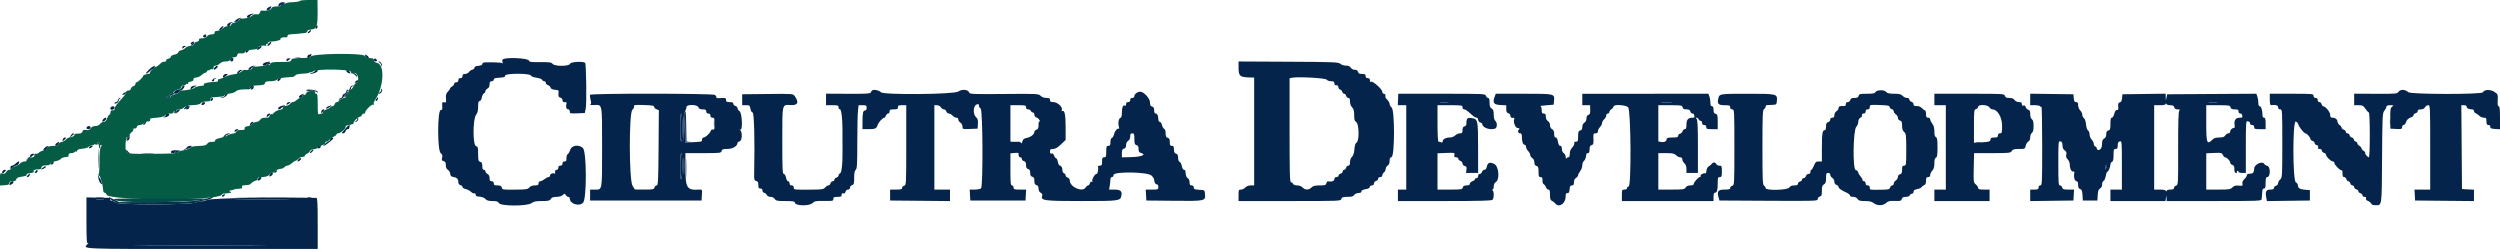 <svg id="svg" version="1.1" xmlns="http://www.w3.org/2000/svg" xmlns:xlink="http://www.w3.org/1999/xlink" width="400" height="40.32" viewBox="0, 0, 400,40.32"><g id="svgg"><path id="path0" d="M44.663 0.587 C 44.369 0.942,44.601 1.109,44.957 0.799 C 45.118 0.658,45.362 0.502,45.500 0.452 C 45.646 0.398,45.569 0.354,45.312 0.346 C 45.071 0.339,44.779 0.448,44.663 0.587 M42.958 1.180 C 42.798 1.273,42.667 1.421,42.667 1.508 C 42.667 1.791,43.081 1.676,43.295 1.333 C 43.522 0.969,43.410 0.917,42.958 1.180 M39.875 2.339 C 39.452 2.509,39.370 2.833,39.750 2.833 C 39.887 2.833,40.000 2.756,40.000 2.661 C 40.000 2.567,40.169 2.421,40.375 2.339 C 40.581 2.256,40.637 2.188,40.500 2.188 C 40.362 2.188,40.081 2.256,39.875 2.339 M37.810 3.161 L 37.417 3.489 37.792 3.494 C 38.008 3.498,38.167 3.399,38.167 3.262 C 38.167 3.130,38.335 2.991,38.542 2.951 C 38.904 2.881,38.904 2.878,38.560 2.856 C 38.364 2.844,38.027 2.981,37.810 3.161 M36.625 3.680 C 36.268 3.888,36.244 4.167,36.583 4.167 C 36.721 4.167,36.833 4.060,36.833 3.929 C 36.833 3.798,36.965 3.657,37.125 3.615 C 37.329 3.561,37.342 3.534,37.167 3.524 C 37.029 3.517,36.785 3.587,36.625 3.680 M35.250 4.500 C 35.018 4.756,35.003 4.833,35.184 4.833 C 35.314 4.833,35.513 4.683,35.628 4.500 C 35.742 4.317,35.772 4.167,35.694 4.167 C 35.616 4.167,35.416 4.317,35.250 4.500 M49.333 5.083 C 49.218 5.223,49.200 5.333,49.293 5.333 C 49.384 5.333,49.553 5.221,49.667 5.083 C 49.782 4.944,49.800 4.833,49.707 4.833 C 49.616 4.833,49.447 4.946,49.333 5.083 M32.611 5.611 C 32.419 5.803,32.490 6.000,32.750 6.000 C 32.887 6.000,33.000 5.888,33.000 5.750 C 33.000 5.490,32.803 5.419,32.611 5.611 M30.576 6.844 C 30.400 7.130,30.558 7.158,30.907 6.903 C 31.177 6.705,31.186 6.667,30.958 6.667 C 30.809 6.667,30.637 6.747,30.576 6.844 M42.955 7.000 C 42.762 7.225,42.737 7.333,42.878 7.333 C 42.993 7.333,43.180 7.183,43.295 7.000 C 43.409 6.817,43.444 6.667,43.372 6.667 C 43.300 6.667,43.112 6.817,42.955 7.000 M29.169 7.625 C 29.171 7.805,29.219 7.846,29.294 7.733 C 29.362 7.632,29.529 7.507,29.667 7.455 C 29.834 7.391,29.792 7.355,29.542 7.346 C 29.290 7.338,29.168 7.429,29.169 7.625 M41.292 7.681 C 41.131 7.856,41.042 8.000,41.094 8.000 C 41.311 8.000,41.833 7.643,41.833 7.494 C 41.833 7.250,41.616 7.325,41.292 7.681 M39.333 8.270 C 39.333 8.492,39.379 8.503,39.583 8.333 C 39.721 8.219,39.833 8.098,39.833 8.063 C 39.833 8.028,39.721 8.000,39.583 8.000 C 39.446 8.000,39.333 8.122,39.333 8.270 M49.375 8.777 C 49.150 8.868,49.084 9.333,49.296 9.333 C 49.368 9.333,49.554 9.183,49.711 9.000 C 49.992 8.672,49.857 8.583,49.375 8.777 M58.493 8.987 C 58.595 9.178,58.751 9.333,58.839 9.333 C 59.125 9.333,59.010 9.017,58.654 8.827 C 58.338 8.657,58.324 8.671,58.493 8.987 M37.039 9.500 C 36.865 9.778,36.872 9.833,37.082 9.833 C 37.222 9.833,37.333 9.686,37.333 9.500 C 37.333 9.317,37.314 9.167,37.290 9.167 C 37.266 9.167,37.153 9.317,37.039 9.500 M47.292 9.284 C 47.498 9.324,47.835 9.324,48.042 9.284 C 48.248 9.245,48.079 9.212,47.667 9.212 C 47.254 9.212,47.085 9.245,47.292 9.284 M45.833 9.604 C 45.833 9.835,45.875 9.842,46.125 9.651 C 46.285 9.528,46.448 9.406,46.486 9.380 C 46.524 9.355,46.393 9.333,46.194 9.333 C 45.972 9.333,45.833 9.438,45.833 9.604 M59.833 9.569 C 59.833 9.715,59.952 9.833,60.097 9.833 C 60.242 9.833,60.331 9.744,60.295 9.635 C 60.192 9.326,59.833 9.275,59.833 9.569 M80.397 9.575 C 80.346 9.708,80.360 9.908,80.428 10.018 C 80.506 10.145,80.481 10.175,80.360 10.100 C 80.193 9.997,78.695 9.935,77.542 9.984 C 77.334 9.993,77.167 10.107,77.167 10.240 C 77.167 10.397,76.951 10.498,76.542 10.532 C 76.123 10.566,75.917 10.665,75.917 10.831 C 75.917 10.967,75.767 11.108,75.585 11.143 C 75.403 11.178,75.155 11.348,75.034 11.520 C 74.913 11.692,74.631 11.833,74.407 11.833 C 74.111 11.833,74.000 11.924,74.000 12.167 C 74.000 12.389,73.889 12.500,73.667 12.500 C 73.444 12.500,73.333 12.611,73.333 12.833 C 73.333 13.056,73.222 13.167,73.000 13.167 C 72.817 13.167,72.667 13.277,72.667 13.411 C 72.667 13.545,72.517 13.735,72.333 13.833 C 72.150 13.931,72.000 14.084,72.000 14.173 C 72.000 14.261,71.843 14.490,71.651 14.682 C 71.382 14.951,71.315 15.192,71.359 15.735 C 71.411 16.374,71.385 16.432,71.064 16.371 C 70.747 16.310,70.716 16.370,70.758 16.964 C 70.796 17.495,70.751 17.621,70.528 17.604 C 69.978 17.563,69.965 24.093,70.514 24.509 C 70.778 24.709,70.830 24.873,70.741 25.228 C 70.645 25.607,70.687 25.703,70.979 25.780 C 71.251 25.851,71.333 26.002,71.333 26.430 C 71.333 26.811,71.436 27.043,71.656 27.161 C 71.833 27.256,72.002 27.539,72.031 27.792 C 72.070 28.136,72.187 28.264,72.500 28.308 C 73.078 28.388,73.333 28.636,73.333 29.119 C 73.333 29.391,73.447 29.561,73.667 29.618 C 73.850 29.666,74.000 29.803,74.000 29.923 C 74.000 30.042,74.233 30.191,74.517 30.254 C 74.801 30.316,75.182 30.515,75.363 30.697 C 75.544 30.878,75.790 30.988,75.909 30.943 C 76.037 30.894,76.117 30.974,76.104 31.138 C 76.089 31.347,76.248 31.430,76.741 31.470 C 77.130 31.502,77.512 31.655,77.677 31.845 C 77.884 32.084,78.174 32.167,78.805 32.167 C 79.484 32.167,79.691 32.234,79.833 32.500 C 80.105 33.007,84.401 33.007,85.045 32.500 C 85.382 32.235,85.722 32.167,86.695 32.167 C 87.739 32.167,87.950 32.118,88.128 31.833 C 88.282 31.587,88.517 31.500,89.030 31.500 C 89.454 31.500,89.848 31.388,90.042 31.212 C 90.344 30.939,90.369 30.939,90.522 31.212 C 90.611 31.370,90.792 31.500,90.925 31.500 C 91.058 31.500,91.167 31.616,91.167 31.758 C 91.167 32.628,92.706 33.102,93.303 32.415 C 93.895 31.735,93.866 24.246,93.270 23.685 C 92.619 23.073,91.475 23.235,91.237 23.972 C 91.138 24.278,90.958 24.590,90.836 24.665 C 90.715 24.740,90.622 25.034,90.630 25.317 C 90.641 25.721,90.574 25.833,90.322 25.833 C 90.111 25.833,90.000 25.948,90.000 26.167 C 90.000 26.389,89.889 26.500,89.667 26.500 C 89.444 26.500,89.333 26.611,89.333 26.833 C 89.333 27.019,89.222 27.167,89.083 27.167 C 88.854 27.167,88.757 27.370,88.818 27.721 C 88.831 27.796,88.772 27.815,88.686 27.762 C 88.450 27.616,88.000 27.838,88.000 28.101 C 88.000 28.229,87.898 28.333,87.772 28.333 C 87.647 28.333,87.354 28.483,87.121 28.667 C 86.888 28.850,86.578 29.000,86.432 29.000 C 86.278 29.000,86.167 29.140,86.167 29.333 C 86.167 29.605,86.056 29.667,85.568 29.667 C 85.178 29.667,84.874 29.781,84.693 29.995 C 84.454 30.279,84.192 30.325,82.750 30.339 C 80.332 30.361,80.381 30.368,80.285 30.000 C 80.218 29.745,80.058 29.667,79.599 29.667 C 79.111 29.667,79.000 29.605,79.000 29.333 C 79.000 29.111,78.889 29.000,78.667 29.000 C 78.408 29.000,78.333 28.889,78.333 28.506 C 78.333 28.182,78.218 27.950,78.000 27.833 C 77.817 27.735,77.667 27.545,77.667 27.411 C 77.667 27.277,77.554 27.167,77.417 27.167 C 77.241 27.167,77.167 26.989,77.167 26.568 C 77.167 26.109,77.089 25.948,76.833 25.882 C 76.540 25.805,76.500 25.654,76.500 24.632 C 76.500 23.609,76.460 23.458,76.167 23.382 C 75.630 23.241,75.640 19.048,76.179 18.363 C 76.405 18.075,76.500 17.691,76.500 17.061 C 76.500 16.390,76.560 16.167,76.742 16.167 C 76.887 16.167,77.028 15.935,77.092 15.595 C 77.151 15.280,77.305 14.983,77.433 14.933 C 77.562 14.884,77.667 14.732,77.667 14.594 C 77.667 14.457,77.817 14.265,78.000 14.167 C 78.218 14.050,78.333 13.818,78.333 13.494 C 78.333 13.111,78.408 13.000,78.667 13.000 C 78.852 13.000,79.000 12.889,79.000 12.750 C 79.000 12.607,79.161 12.492,79.375 12.482 C 79.581 12.473,79.862 12.448,80.000 12.427 C 80.137 12.407,80.381 12.378,80.542 12.362 C 80.702 12.346,80.833 12.221,80.833 12.083 C 80.833 11.715,84.797 11.712,84.938 12.080 C 84.995 12.226,85.360 12.370,85.840 12.433 C 86.288 12.493,86.686 12.642,86.735 12.770 C 86.783 12.897,86.938 13.000,87.078 13.000 C 87.218 13.000,87.333 13.120,87.333 13.266 C 87.333 13.412,87.481 13.570,87.661 13.617 C 87.841 13.664,88.033 13.840,88.086 14.008 C 88.153 14.218,88.377 14.330,88.800 14.365 C 89.390 14.414,89.414 14.440,89.361 14.970 C 89.316 15.417,89.373 15.542,89.653 15.615 C 89.850 15.666,90.000 15.842,90.000 16.019 C 90.000 16.307,90.186 16.415,90.563 16.346 C 90.643 16.331,90.667 16.480,90.616 16.676 C 90.496 17.133,90.638 17.500,90.934 17.500 C 91.062 17.500,91.167 17.653,91.167 17.841 C 91.167 18.157,91.253 18.178,92.368 18.132 L 93.569 18.083 93.712 17.417 C 93.883 16.614,93.804 10.248,93.621 10.065 C 93.327 9.772,91.288 9.888,91.206 10.202 C 91.093 10.634,88.725 10.643,88.410 10.213 C 88.233 9.971,87.927 9.930,86.434 9.946 C 85.091 9.961,84.667 9.914,84.667 9.751 C 84.667 9.262,80.581 9.094,80.397 9.575 M42.512 9.980 C 41.996 10.124,41.857 10.500,42.319 10.500 C 42.510 10.500,42.667 10.423,42.667 10.328 C 42.667 10.233,42.835 10.088,43.042 10.005 C 43.476 9.831,43.108 9.813,42.512 9.980 M60.708 10.013 C 60.869 10.107,61.006 10.311,61.013 10.467 C 61.022 10.649,61.057 10.674,61.112 10.536 C 61.212 10.288,60.880 9.831,60.605 9.838 C 60.501 9.841,60.548 9.920,60.708 10.013 M198.167 10.823 C 198.167 12.222,198.386 12.385,200.292 12.400 L 200.667 12.404 200.667 21.035 L 200.667 29.667 200.109 29.667 C 199.763 29.667,199.437 29.793,199.250 30.000 C 199.084 30.183,198.772 30.333,198.558 30.333 C 198.195 30.333,198.167 30.399,198.167 31.250 L 198.167 32.167 206.349 32.167 C 214.391 32.167,214.533 32.161,214.618 31.833 C 214.692 31.553,214.846 31.500,215.594 31.500 C 216.227 31.500,216.525 31.425,216.629 31.240 C 216.762 31.002,217.071 30.880,217.625 30.846 C 217.740 30.839,217.833 30.730,217.833 30.605 C 217.833 30.467,218.098 30.334,218.500 30.269 C 218.931 30.200,219.167 30.075,219.167 29.915 C 219.167 29.778,219.316 29.667,219.500 29.667 C 219.715 29.667,219.833 29.556,219.833 29.353 C 219.833 29.179,219.982 29.000,220.167 28.952 C 220.350 28.904,220.500 28.745,220.500 28.599 C 220.500 28.444,220.639 28.333,220.833 28.333 C 221.031 28.333,221.167 28.222,221.167 28.060 C 221.167 27.910,221.283 27.702,221.424 27.598 C 221.566 27.495,221.695 27.237,221.711 27.025 C 221.727 26.813,221.873 26.568,222.036 26.480 C 222.230 26.377,222.333 26.128,222.333 25.764 C 222.333 25.353,222.418 25.183,222.654 25.122 C 223.161 24.989,223.173 17.645,222.667 17.211 C 222.483 17.054,222.333 16.793,222.333 16.630 C 222.333 16.467,222.183 16.183,222.000 16.000 C 221.817 15.817,221.667 15.629,221.667 15.583 C 221.667 15.537,221.667 15.387,221.667 15.250 C 221.667 15.112,221.554 15.000,221.417 15.000 C 221.279 15.000,221.167 14.856,221.167 14.681 C 221.167 14.291,219.691 12.955,219.388 13.071 C 219.269 13.117,219.179 13.101,219.188 13.036 C 219.243 12.670,219.130 12.500,218.833 12.500 C 218.611 12.500,218.500 12.389,218.500 12.167 C 218.500 11.899,218.389 11.833,217.936 11.833 C 217.512 11.833,217.351 11.750,217.285 11.500 C 217.226 11.275,217.058 11.167,216.767 11.167 C 216.517 11.167,216.249 11.027,216.128 10.833 C 215.986 10.605,215.739 10.500,215.348 10.500 C 215.034 10.500,214.631 10.369,214.454 10.208 C 214.158 9.940,213.484 9.913,206.149 9.877 L 198.167 9.837 198.167 10.823 M24.534 10.613 C 24.161 10.762,23.264 11.653,23.374 11.763 C 23.432 11.821,23.675 11.673,23.914 11.434 C 24.153 11.195,24.412 11.000,24.490 11.000 C 24.567 11.000,24.674 10.887,24.727 10.750 C 24.780 10.612,24.806 10.506,24.786 10.513 C 24.766 10.520,24.653 10.565,24.534 10.613 M34.358 10.767 C 34.234 10.907,34.176 11.065,34.229 11.118 C 34.345 11.234,34.833 10.853,34.833 10.646 C 34.833 10.425,34.611 10.482,34.358 10.767 M39.917 10.833 C 39.661 11.115,39.655 11.167,39.873 11.167 C 40.015 11.167,40.172 11.060,40.222 10.930 C 40.272 10.799,40.486 10.659,40.698 10.619 C 41.060 10.550,41.057 10.544,40.651 10.523 C 40.407 10.510,40.087 10.645,39.917 10.833 M38.039 11.500 C 37.924 11.683,37.902 11.833,37.990 11.833 C 38.078 11.833,38.210 11.732,38.283 11.608 C 38.357 11.484,38.529 11.340,38.667 11.288 C 38.847 11.219,38.823 11.189,38.582 11.180 C 38.398 11.173,38.153 11.317,38.039 11.500 M50.333 11.417 C 50.219 11.554,49.966 11.675,49.771 11.686 C 49.536 11.699,49.505 11.729,49.680 11.776 C 50.021 11.868,50.833 11.559,50.833 11.337 C 50.833 11.088,50.572 11.129,50.333 11.417 M55.433 11.400 C 55.483 11.529,55.663 11.671,55.835 11.715 C 56.104 11.786,56.120 11.754,55.950 11.482 C 55.723 11.118,55.300 11.051,55.433 11.400 M35.724 12.091 C 35.573 12.484,35.710 12.504,36.143 12.152 C 36.532 11.838,36.532 11.833,36.180 11.833 C 35.984 11.833,35.778 11.949,35.724 12.091 M212.266 12.744 C 212.369 12.885,212.689 13.000,212.977 13.000 C 213.393 13.000,213.500 13.070,213.500 13.341 C 213.500 13.573,213.593 13.666,213.792 13.632 C 213.986 13.600,214.101 13.708,214.137 13.958 C 214.166 14.165,214.292 14.333,214.417 14.333 C 214.542 14.333,214.692 14.483,214.750 14.667 C 214.808 14.850,214.954 15.000,215.075 15.000 C 215.196 15.000,215.334 15.150,215.382 15.333 C 215.430 15.517,215.588 15.667,215.734 15.667 C 215.927 15.667,216.000 15.827,216.000 16.250 C 216.000 16.611,216.127 16.960,216.333 17.167 C 216.586 17.419,216.667 17.722,216.667 18.415 C 216.667 19.150,216.732 19.372,217.000 19.539 C 217.458 19.825,217.506 22.554,217.057 22.805 C 216.869 22.910,216.756 23.256,216.704 23.889 C 216.652 24.513,216.524 24.911,216.313 25.101 C 216.126 25.271,216.000 25.609,216.000 25.942 C 216.000 26.342,215.924 26.500,215.734 26.500 C 215.588 26.500,215.430 26.650,215.382 26.833 C 215.334 27.017,215.191 27.167,215.064 27.167 C 214.937 27.167,214.833 27.286,214.833 27.432 C 214.833 27.578,214.683 27.737,214.500 27.785 C 214.317 27.833,214.167 27.976,214.167 28.103 C 214.167 28.230,214.017 28.333,213.833 28.333 C 213.611 28.333,213.500 28.444,213.500 28.667 C 213.500 28.973,213.049 29.121,212.444 29.015 C 212.367 29.001,212.265 29.143,212.216 29.329 C 212.140 29.620,211.992 29.667,211.147 29.667 C 210.389 29.667,210.091 29.742,209.833 30.000 C 209.407 30.426,208.802 30.426,208.417 30.000 C 208.228 29.792,207.903 29.667,207.552 29.667 C 207.206 29.667,206.953 29.571,206.894 29.417 C 206.841 29.279,206.693 29.167,206.566 29.167 C 206.370 29.167,206.333 27.847,206.333 20.845 L 206.333 12.523 206.708 12.441 C 207.618 12.241,212.076 12.484,212.266 12.744 M34.000 12.750 C 33.830 12.955,33.843 13.000,34.073 13.000 C 34.227 13.000,34.310 12.931,34.258 12.846 C 34.205 12.761,34.295 12.657,34.456 12.615 C 34.702 12.551,34.706 12.535,34.479 12.519 C 34.330 12.509,34.114 12.612,34.000 12.750 M44.440 12.750 C 44.387 12.887,44.407 13.000,44.485 13.000 C 44.562 13.000,44.719 12.887,44.833 12.750 C 45.002 12.546,44.994 12.500,44.788 12.500 C 44.649 12.500,44.492 12.612,44.440 12.750 M56.844 13.070 C 56.683 13.265,56.709 13.291,56.990 13.217 C 57.179 13.168,57.333 13.062,57.333 12.981 C 57.333 12.756,57.064 12.805,56.844 13.070 M29.083 14.000 C 29.019 14.202,28.831 14.333,28.605 14.333 C 28.236 14.333,27.833 14.611,27.833 14.867 C 27.833 15.108,28.508 15.006,28.606 14.750 C 28.659 14.612,28.788 14.498,28.893 14.495 C 29.204 14.486,29.741 13.667,29.436 13.667 C 29.300 13.667,29.142 13.817,29.083 14.000 M30.792 13.782 C 30.631 13.823,30.500 13.976,30.500 14.121 C 30.500 14.358,30.530 14.359,30.792 14.131 C 30.952 13.991,31.196 13.835,31.333 13.785 C 31.657 13.666,31.244 13.663,30.792 13.782 M40.292 14.028 C 40.070 14.260,40.055 14.333,40.232 14.333 C 40.360 14.333,40.512 14.210,40.569 14.059 C 40.715 13.679,40.633 13.670,40.292 14.028 M56.052 13.958 C 55.995 14.119,55.911 14.318,55.865 14.401 C 55.819 14.484,55.868 14.498,55.974 14.433 C 56.080 14.367,56.167 14.211,56.167 14.086 C 56.167 13.960,56.298 13.823,56.458 13.782 C 56.732 13.710,56.731 13.704,56.453 13.686 C 56.290 13.675,56.109 13.798,56.052 13.958 M61.000 14.381 C 61.000 14.529,60.869 14.727,60.708 14.820 C 60.442 14.975,60.441 14.990,60.697 14.995 C 60.977 15.000,61.285 14.397,61.099 14.210 C 61.044 14.155,61.000 14.232,61.000 14.381 M49.000 14.454 C 49.000 14.530,49.301 14.563,49.670 14.528 C 50.076 14.490,50.448 14.553,50.614 14.691 C 50.847 14.883,50.876 14.880,50.806 14.667 C 50.718 14.398,49.000 14.196,49.000 14.454 M55.382 14.667 C 55.334 14.850,55.199 15.000,55.083 15.000 C 54.967 15.000,54.830 15.163,54.778 15.361 C 54.699 15.662,54.767 15.632,55.175 15.184 C 55.635 14.680,55.796 14.333,55.568 14.333 C 55.513 14.333,55.430 14.483,55.382 14.667 M139.567 14.454 C 139.466 14.525,139.351 14.683,139.312 14.804 C 139.256 14.980,138.509 15.022,135.704 15.007 L 132.167 14.988 132.167 15.911 L 132.167 16.833 133.167 16.833 C 134.056 16.833,134.167 16.870,134.167 17.167 C 134.167 17.350,134.276 17.500,134.409 17.500 C 134.974 17.500,135.021 27.372,134.458 27.687 C 134.298 27.777,134.167 27.954,134.167 28.080 C 134.167 28.207,134.017 28.358,133.833 28.417 C 133.650 28.475,133.500 28.630,133.500 28.761 C 133.500 28.893,133.380 29.000,133.234 29.000 C 133.088 29.000,132.930 29.150,132.882 29.333 C 132.834 29.517,132.684 29.667,132.549 29.667 C 132.414 29.667,132.179 29.814,132.027 29.995 C 131.787 30.279,131.526 30.325,130.083 30.339 C 126.977 30.367,127.000 30.370,127.000 30.000 C 127.000 29.778,126.889 29.667,126.667 29.667 C 126.444 29.667,126.333 29.556,126.333 29.333 C 126.333 29.150,126.229 29.000,126.102 29.000 C 125.969 29.000,125.824 28.751,125.761 28.417 C 125.695 28.067,125.554 27.833,125.409 27.833 C 125.202 27.833,125.167 27.058,125.167 22.520 C 125.167 16.488,125.108 16.740,126.501 16.814 C 127.660 16.875,127.880 16.384,127.149 15.366 C 126.883 14.996,126.856 14.994,122.816 15.039 L 118.750 15.083 118.750 15.958 L 118.750 16.833 119.356 16.833 C 119.917 16.833,119.971 16.877,120.072 17.417 C 120.138 17.766,120.279 18.000,120.424 18.000 C 120.660 18.000,120.779 22.593,120.669 27.470 C 120.640 28.749,120.665 28.864,120.985 28.948 C 121.252 29.018,121.333 29.171,121.333 29.603 C 121.333 30.056,121.399 30.167,121.667 30.167 C 121.889 30.167,122.000 30.278,122.000 30.500 C 122.000 30.683,122.110 30.833,122.244 30.833 C 122.378 30.833,122.569 30.983,122.667 31.167 C 122.778 31.375,123.016 31.500,123.299 31.500 C 123.573 31.500,123.836 31.633,123.961 31.833 C 124.144 32.127,124.350 32.167,125.668 32.167 C 126.833 32.167,127.167 32.218,127.167 32.397 C 127.167 32.949,129.481 33.019,130.017 32.483 C 130.325 32.175,130.550 32.134,131.851 32.152 C 133.233 32.171,133.333 32.149,133.333 31.836 C 133.333 31.555,133.443 31.500,134.000 31.500 C 134.552 31.500,134.667 31.444,134.667 31.172 C 134.667 30.943,134.745 30.874,134.927 30.944 C 135.100 31.010,135.217 30.925,135.279 30.688 C 135.333 30.485,135.506 30.333,135.686 30.333 C 135.882 30.333,136.000 30.216,136.000 30.019 C 136.000 29.846,136.149 29.667,136.333 29.618 C 136.623 29.543,136.667 29.391,136.667 28.453 C 136.667 27.697,136.742 27.312,136.917 27.167 C 137.127 26.992,137.167 26.289,137.168 22.771 C 137.169 20.468,137.217 18.190,137.275 17.708 L 137.380 16.833 138.023 16.833 C 138.598 16.833,138.667 16.878,138.667 17.250 C 138.667 17.495,138.571 17.667,138.434 17.667 C 138.094 17.667,138.000 18.048,138.000 19.430 L 138.000 20.667 138.958 20.664 C 140.055 20.661,140.239 20.578,140.417 20.000 C 140.550 19.573,141.234 18.833,141.497 18.833 C 141.578 18.833,141.692 18.683,141.750 18.500 C 141.808 18.317,141.963 18.167,142.095 18.167 C 142.226 18.167,142.333 18.017,142.333 17.833 C 142.333 17.556,142.444 17.500,143.000 17.500 C 143.556 17.500,143.667 17.444,143.667 17.167 C 143.667 16.889,143.778 16.833,144.333 16.833 L 145.000 16.833 145.000 23.231 C 145.000 29.488,144.993 29.630,144.667 29.715 C 144.483 29.763,144.333 29.922,144.333 30.068 C 144.333 30.280,144.141 30.333,143.375 30.333 L 142.417 30.333 142.417 31.208 L 142.417 32.083 147.208 32.128 L 152.000 32.172 152.000 31.253 L 152.000 30.333 150.750 30.333 L 149.500 30.333 149.500 23.583 L 149.500 16.833 149.915 16.833 C 150.150 16.833,150.421 16.978,150.539 17.167 C 150.653 17.350,150.874 17.500,151.029 17.500 C 151.184 17.500,151.358 17.650,151.417 17.833 C 151.475 18.017,151.656 18.167,151.819 18.167 C 151.982 18.167,152.251 18.317,152.417 18.500 C 152.583 18.683,152.857 18.833,153.026 18.833 C 153.208 18.833,153.333 18.953,153.333 19.127 C 153.333 19.288,153.483 19.513,153.667 19.628 C 153.858 19.747,154.000 20.017,154.000 20.259 C 154.000 20.677,154.013 20.681,155.208 20.632 L 156.417 20.583 156.466 19.825 C 156.505 19.231,156.441 18.999,156.174 18.757 C 155.663 18.294,155.692 16.983,156.218 16.740 C 156.546 16.588,156.604 16.610,156.625 16.895 C 156.639 17.078,156.767 17.293,156.909 17.372 C 157.249 17.562,157.304 29.796,156.967 30.133 C 156.857 30.243,156.403 30.333,155.958 30.333 L 155.149 30.333 155.200 31.208 L 155.250 32.083 159.667 32.083 L 164.083 32.083 164.134 31.208 L 164.184 30.333 163.175 30.333 C 162.278 30.333,162.167 30.297,162.167 30.000 C 162.167 29.815,162.056 29.667,161.917 29.667 C 161.705 29.667,161.667 29.270,161.667 27.101 L 161.667 24.535 162.321 24.473 C 162.680 24.438,162.971 24.449,162.967 24.497 C 162.934 24.913,163.041 25.167,163.250 25.167 C 163.387 25.167,163.500 25.286,163.500 25.432 C 163.500 25.578,163.650 25.737,163.833 25.785 C 164.081 25.850,164.167 26.012,164.167 26.417 C 164.167 26.821,164.252 26.984,164.500 27.048 C 164.745 27.112,164.833 27.276,164.833 27.667 C 164.833 28.058,164.921 28.221,165.167 28.285 C 165.419 28.351,165.500 28.512,165.500 28.952 C 165.500 29.391,165.581 29.552,165.833 29.618 C 166.068 29.680,166.167 29.846,166.167 30.180 C 166.167 30.490,166.287 30.719,166.513 30.840 C 166.714 30.948,166.821 31.126,166.767 31.267 C 166.449 32.096,166.941 32.167,173.011 32.167 C 179.080 32.167,179.238 32.146,179.418 31.328 C 179.579 30.593,179.285 30.333,178.291 30.333 L 177.456 30.333 177.560 29.708 C 177.617 29.365,177.664 28.915,177.665 28.708 C 177.666 28.487,177.769 28.333,177.917 28.333 C 178.056 28.333,178.167 28.185,178.167 28.000 C 178.167 27.412,183.646 27.494,184.242 28.091 C 184.476 28.324,184.667 28.618,184.667 28.744 C 184.667 29.156,184.864 29.500,185.101 29.500 C 185.238 29.500,185.333 29.672,185.333 29.917 C 185.333 30.315,185.289 30.333,184.325 30.333 L 183.316 30.333 183.366 31.208 L 183.417 32.083 187.860 32.128 C 192.870 32.178,192.897 32.172,192.800 31.021 C 192.750 30.417,192.750 30.417,191.875 30.366 C 191.136 30.324,191.000 30.265,191.000 29.991 C 191.000 29.778,190.886 29.667,190.667 29.667 C 190.409 29.667,190.333 29.556,190.333 29.175 C 190.333 28.902,190.217 28.618,190.073 28.537 C 189.822 28.397,189.707 28.080,189.679 27.458 C 189.672 27.298,189.563 27.167,189.435 27.167 C 189.302 27.167,189.157 26.915,189.093 26.575 C 189.032 26.249,188.873 25.941,188.741 25.890 C 188.598 25.835,188.500 25.573,188.500 25.243 C 188.500 24.836,188.412 24.661,188.167 24.583 C 187.919 24.505,187.833 24.331,187.833 23.905 C 187.833 23.444,187.769 23.333,187.500 23.333 C 187.229 23.333,187.167 23.222,187.167 22.734 C 187.167 22.276,187.089 22.115,186.833 22.048 C 186.574 21.981,186.500 21.821,186.500 21.332 C 186.500 20.945,186.410 20.668,186.266 20.612 C 186.137 20.563,185.981 20.292,185.919 20.011 C 185.857 19.730,185.700 19.500,185.570 19.500 C 185.431 19.500,185.333 19.334,185.333 19.097 C 185.333 18.522,185.168 18.167,184.899 18.167 C 184.750 18.167,184.667 17.981,184.667 17.651 C 184.667 17.276,184.576 17.112,184.333 17.048 C 184.083 16.983,184.000 16.821,184.000 16.397 C 184.000 15.745,183.011 14.663,182.424 14.672 C 181.976 14.679,181.500 15.051,181.500 15.393 C 181.500 15.556,181.364 15.667,181.167 15.667 C 180.944 15.667,180.833 15.778,180.833 16.000 C 180.833 16.222,180.722 16.333,180.500 16.333 C 180.275 16.333,180.167 16.444,180.167 16.677 C 180.167 16.886,180.094 16.975,179.981 16.905 C 179.693 16.727,179.505 17.174,179.503 18.042 C 179.501 18.477,179.423 18.833,179.329 18.833 C 179.035 18.833,178.840 19.610,178.998 20.159 C 179.079 20.442,179.093 20.641,179.029 20.601 C 178.801 20.461,178.375 20.930,178.262 21.447 C 178.198 21.736,178.038 22.014,177.906 22.064 C 177.760 22.120,177.667 22.386,177.667 22.745 C 177.667 23.222,177.604 23.333,177.333 23.333 C 177.040 23.333,177.000 23.444,177.000 24.250 C 177.000 25.056,176.960 25.167,176.667 25.167 C 176.389 25.167,176.333 25.278,176.333 25.833 C 176.333 26.389,176.278 26.500,176.000 26.500 C 175.817 26.500,175.676 26.556,175.686 26.625 C 175.773 27.176,175.633 27.833,175.429 27.833 C 175.145 27.833,174.626 28.800,174.778 29.046 C 174.842 29.149,174.803 29.167,174.681 29.092 C 174.552 29.012,174.444 29.094,174.386 29.317 C 174.336 29.509,174.209 29.667,174.104 29.667 C 173.999 29.667,173.820 29.817,173.705 30.000 C 173.191 30.824,171.167 29.922,171.167 28.869 C 171.167 28.669,171.026 28.478,170.833 28.417 C 170.650 28.358,170.500 28.201,170.500 28.067 C 170.500 27.933,170.387 27.780,170.250 27.727 C 170.112 27.674,170.000 27.495,170.000 27.329 C 170.000 26.861,169.819 26.500,169.584 26.500 C 169.467 26.500,169.321 26.238,169.261 25.917 C 169.201 25.596,169.078 25.333,168.988 25.333 C 168.899 25.333,168.751 25.138,168.660 24.900 C 168.552 24.616,168.410 24.499,168.248 24.561 C 168.070 24.629,168.000 24.540,168.000 24.245 C 168.000 23.899,168.080 23.833,168.497 23.833 C 168.856 23.833,169.203 23.633,169.747 23.112 L 170.500 22.390 170.500 20.351 C 170.500 18.366,170.333 17.544,169.974 17.766 C 169.863 17.835,169.835 17.759,169.897 17.561 C 170.043 17.103,169.175 16.333,168.515 16.333 C 168.111 16.333,168.000 16.261,168.000 16.000 C 168.000 15.730,167.889 15.667,167.417 15.667 C 167.053 15.667,166.706 15.539,166.496 15.329 C 166.168 15.001,165.991 14.993,160.660 15.037 C 155.589 15.080,155.155 15.061,155.072 14.797 C 154.920 14.317,153.892 14.227,153.326 14.646 C 152.695 15.112,141.277 15.211,140.935 14.752 C 140.718 14.461,139.830 14.268,139.567 14.454 M300.615 14.467 C 300.358 14.499,300.106 14.631,300.056 14.762 C 299.988 14.939,299.644 15.000,298.717 15.000 C 297.609 15.000,297.459 15.037,297.382 15.333 C 297.316 15.586,297.154 15.667,296.715 15.667 C 296.276 15.667,296.114 15.747,296.048 16.000 C 296.000 16.184,295.821 16.333,295.647 16.333 C 295.445 16.333,295.333 16.451,295.333 16.665 C 295.333 16.878,295.230 16.987,295.042 16.972 C 294.418 16.919,294.167 17.012,294.167 17.293 C 294.167 17.455,294.017 17.680,293.833 17.795 C 293.645 17.912,293.500 18.183,293.500 18.418 C 293.500 18.722,293.411 18.833,293.167 18.833 C 292.951 18.833,292.833 18.944,292.833 19.147 C 292.833 19.321,292.684 19.500,292.500 19.548 C 292.245 19.615,292.167 19.776,292.167 20.234 C 292.167 20.633,292.090 20.833,291.936 20.833 C 291.587 20.833,291.505 21.381,291.502 23.708 L 291.500 25.833 290.999 25.833 C 290.569 25.833,290.459 25.929,290.231 26.500 C 290.084 26.867,289.897 27.167,289.815 27.167 C 289.734 27.167,289.667 27.317,289.667 27.500 C 289.667 27.715,289.556 27.833,289.353 27.833 C 289.179 27.833,289.000 27.982,288.952 28.167 C 288.904 28.350,288.745 28.500,288.599 28.500 C 288.453 28.500,288.333 28.604,288.333 28.731 C 288.333 28.857,288.183 29.000,288.000 29.048 C 287.817 29.096,287.667 29.255,287.667 29.401 C 287.667 29.593,287.506 29.667,287.085 29.667 C 286.683 29.667,286.438 29.770,286.295 30.000 C 286.023 30.435,282.500 30.521,282.500 30.092 C 282.500 29.959,282.386 29.786,282.246 29.708 C 282.025 29.584,281.991 28.773,281.991 23.583 C 281.991 18.394,282.025 17.583,282.246 17.459 C 282.386 17.381,282.500 17.208,282.500 17.075 C 282.500 16.942,282.594 16.827,282.708 16.820 C 282.823 16.812,283.217 16.794,283.583 16.778 C 284.223 16.751,284.252 16.726,284.300 16.146 C 284.395 15.013,284.339 15.000,279.613 15.003 C 275.121 15.005,275.111 15.007,274.936 15.723 C 274.718 16.609,274.919 16.833,275.928 16.833 C 276.722 16.833,276.833 16.874,276.833 17.167 C 276.833 17.389,276.944 17.500,277.167 17.500 C 277.494 17.500,277.500 17.611,277.500 23.564 C 277.500 29.488,277.492 29.630,277.167 29.715 C 276.983 29.763,276.833 29.922,276.833 30.068 C 276.833 30.278,276.645 30.333,275.920 30.333 C 274.895 30.333,274.694 30.597,274.968 31.583 L 275.107 32.083 282.970 32.127 C 290.590 32.169,290.833 32.160,290.833 31.854 C 290.833 31.679,290.981 31.500,291.167 31.452 C 291.445 31.379,291.500 31.224,291.500 30.521 C 291.500 29.849,291.567 29.642,291.833 29.500 C 292.098 29.358,292.167 29.151,292.167 28.494 C 292.167 27.778,292.211 27.667,292.500 27.667 C 292.707 27.667,292.833 27.778,292.833 27.960 C 292.833 28.121,292.983 28.347,293.167 28.461 C 293.351 28.576,293.500 28.850,293.500 29.074 C 293.500 29.331,293.621 29.516,293.833 29.583 C 294.017 29.642,294.167 29.792,294.167 29.919 C 294.167 30.142,294.606 30.445,295.542 30.867 C 295.794 30.980,296.000 31.169,296.000 31.287 C 296.000 31.412,296.204 31.500,296.499 31.500 C 296.817 31.500,297.073 31.621,297.205 31.833 C 297.375 32.105,297.594 32.167,298.389 32.167 C 299.112 32.167,299.474 32.253,299.788 32.500 C 300.358 32.949,301.286 32.936,301.779 32.473 C 302.098 32.173,302.336 32.118,303.178 32.148 C 304.078 32.181,304.203 32.146,304.283 31.843 C 304.350 31.585,304.507 31.500,304.918 31.500 C 305.250 31.500,305.502 31.402,305.560 31.250 C 305.613 31.113,305.771 31.000,305.911 31.000 C 306.052 31.000,306.167 30.858,306.167 30.685 C 306.167 30.458,306.327 30.340,306.745 30.262 C 307.064 30.202,307.383 30.057,307.454 29.939 C 307.525 29.821,307.715 29.677,307.875 29.618 C 308.077 29.543,308.167 29.330,308.167 28.922 C 308.167 28.444,308.230 28.333,308.500 28.333 C 308.724 28.333,308.833 28.222,308.833 27.993 C 308.833 27.806,308.983 27.492,309.167 27.295 C 309.405 27.039,309.500 26.707,309.500 26.130 C 309.500 25.566,309.575 25.294,309.750 25.227 C 309.947 25.151,310.000 24.805,310.000 23.583 C 310.000 22.361,309.947 22.015,309.750 21.940 C 309.575 21.873,309.500 21.599,309.500 21.028 C 309.500 20.464,309.397 20.081,309.167 19.788 C 308.983 19.555,308.833 19.245,308.833 19.099 C 308.833 18.944,308.694 18.833,308.500 18.833 C 308.230 18.833,308.167 18.722,308.167 18.250 C 308.167 17.929,308.095 17.667,308.006 17.667 C 307.918 17.667,307.696 17.505,307.512 17.308 C 307.302 17.083,306.989 16.954,306.672 16.963 C 306.290 16.974,306.167 16.904,306.167 16.675 C 306.167 16.508,306.017 16.333,305.833 16.285 C 305.650 16.237,305.500 16.078,305.500 15.932 C 305.500 15.765,305.356 15.667,305.109 15.667 C 304.894 15.667,304.583 15.517,304.417 15.333 C 304.177 15.068,303.903 15.000,303.078 15.000 C 302.395 15.000,301.975 14.921,301.848 14.768 C 301.613 14.485,301.234 14.392,300.615 14.467 M383.789 14.662 C 383.541 15.015,383.447 15.024,380.101 15.007 L 376.667 14.990 376.667 15.911 L 376.667 16.833 377.375 16.834 C 377.997 16.835,378.132 16.907,378.480 17.418 C 378.698 17.738,378.942 18.000,379.021 18.000 C 379.101 18.000,379.167 19.612,379.167 21.583 C 379.167 23.554,379.103 25.167,379.026 25.167 C 378.815 25.167,378.317 24.571,378.433 24.456 C 378.487 24.401,378.375 24.258,378.183 24.138 C 377.991 24.018,377.833 23.828,377.833 23.716 C 377.833 23.604,377.683 23.431,377.500 23.333 C 377.317 23.235,377.167 23.045,377.167 22.911 C 377.167 22.777,377.063 22.667,376.936 22.667 C 376.809 22.667,376.666 22.517,376.618 22.333 C 376.570 22.150,376.420 22.000,376.285 22.000 C 376.150 22.000,376.000 21.850,375.952 21.667 C 375.904 21.483,375.745 21.333,375.599 21.333 C 375.453 21.333,375.333 21.226,375.333 21.095 C 375.333 20.963,375.183 20.808,375.000 20.750 C 374.817 20.692,374.667 20.553,374.667 20.442 C 374.667 20.331,374.517 20.132,374.333 20.000 C 374.150 19.868,374.000 19.641,374.000 19.497 C 374.000 19.120,373.662 18.833,373.217 18.833 C 372.909 18.833,372.833 18.742,372.833 18.374 C 372.833 17.929,372.068 17.000,371.701 17.000 C 371.612 17.000,371.500 16.850,371.452 16.667 C 371.404 16.483,371.245 16.333,371.099 16.333 C 370.944 16.333,370.833 16.194,370.833 16.000 C 370.833 15.778,370.722 15.667,370.500 15.667 C 370.278 15.667,370.167 15.556,370.167 15.333 C 370.167 15.011,370.056 15.000,366.667 15.000 L 363.167 15.000 363.167 15.924 C 363.167 16.566,363.230 16.840,363.375 16.821 C 364.100 16.727,364.500 16.850,364.500 17.167 C 364.500 17.389,364.611 17.500,364.833 17.500 C 365.160 17.500,365.167 17.611,365.167 22.963 C 365.167 28.220,365.154 28.437,364.833 28.711 C 364.650 28.868,364.500 29.139,364.500 29.312 C 364.500 29.488,364.352 29.667,364.167 29.715 C 363.983 29.763,363.833 29.922,363.833 30.068 C 363.833 30.259,363.674 30.333,363.261 30.333 C 362.593 30.333,362.420 30.655,362.594 31.579 L 362.705 32.173 366.144 32.128 L 369.583 32.083 369.583 31.250 L 369.583 30.417 368.837 30.364 C 367.997 30.304,367.667 30.103,367.667 29.652 C 367.667 29.483,367.517 29.265,367.333 29.167 C 366.823 28.893,366.809 19.315,367.319 19.448 C 367.495 19.494,367.682 19.703,367.734 19.913 C 367.835 20.316,368.649 21.333,368.870 21.333 C 369.088 21.333,369.667 21.985,369.667 22.231 C 369.667 22.357,369.817 22.500,370.000 22.548 C 370.183 22.596,370.333 22.746,370.333 22.882 C 370.333 23.017,370.484 23.167,370.667 23.215 C 370.890 23.273,370.967 23.391,370.900 23.568 C 370.826 23.759,370.896 23.833,371.149 23.833 C 371.359 23.833,371.500 23.940,371.500 24.099 C 371.500 24.245,371.650 24.404,371.833 24.452 C 372.017 24.500,372.167 24.639,372.167 24.762 C 372.167 25.061,372.953 25.833,373.258 25.833 C 373.391 25.833,373.500 25.945,373.500 26.082 C 373.500 26.374,374.486 27.362,374.666 27.250 C 374.734 27.209,374.789 27.304,374.788 27.462 C 374.787 28.146,374.848 28.333,375.072 28.333 C 375.203 28.333,375.358 28.483,375.417 28.667 C 375.475 28.850,375.621 29.000,375.742 29.000 C 375.862 29.000,376.000 29.150,376.048 29.333 C 376.096 29.517,376.255 29.667,376.401 29.667 C 376.547 29.667,376.667 29.786,376.667 29.932 C 376.667 30.078,376.817 30.237,377.000 30.285 C 377.183 30.333,377.333 30.471,377.333 30.592 C 377.333 30.712,377.483 30.858,377.667 30.917 C 377.850 30.975,378.000 31.130,378.000 31.261 C 378.000 31.393,378.148 31.500,378.328 31.500 C 378.550 31.500,378.625 31.580,378.561 31.748 C 378.500 31.908,378.611 32.050,378.877 32.152 C 379.103 32.238,379.333 32.426,379.389 32.571 C 379.452 32.737,379.690 32.832,380.036 32.831 C 381.138 32.826,381.079 33.236,381.130 25.318 C 381.175 18.451,381.192 18.104,381.505 17.706 C 381.686 17.476,381.833 17.186,381.833 17.061 C 381.833 16.910,382.040 16.833,382.449 16.833 C 383.016 16.833,383.039 16.851,382.745 17.066 C 382.466 17.270,382.428 17.505,382.443 18.941 L 382.460 20.583 383.397 20.633 C 384.246 20.679,384.333 20.651,384.333 20.342 C 384.333 20.154,384.441 20.000,384.572 20.000 C 384.703 20.000,384.863 19.835,384.927 19.633 C 385.075 19.167,385.334 18.908,385.799 18.761 C 386.001 18.697,386.167 18.546,386.167 18.425 C 386.167 18.304,386.317 18.166,386.500 18.118 C 386.683 18.070,386.833 17.912,386.833 17.766 C 386.833 17.582,386.986 17.500,387.327 17.500 C 387.651 17.500,387.883 17.385,388.000 17.167 C 388.098 16.983,388.326 16.833,388.506 16.833 C 388.826 16.833,388.833 16.985,388.833 23.583 L 388.833 30.333 387.575 30.333 L 386.316 30.333 386.366 31.208 L 386.417 32.083 391.125 32.128 L 395.833 32.172 395.833 31.261 L 395.833 30.350 394.875 30.300 L 393.917 30.250 393.866 23.542 L 393.814 16.833 394.241 16.833 C 394.494 16.833,394.667 16.928,394.667 17.066 C 394.667 17.320,395.017 17.500,395.514 17.500 C 395.690 17.500,395.833 17.615,395.833 17.755 C 395.833 17.896,395.959 18.059,396.112 18.117 C 396.266 18.176,396.528 18.362,396.696 18.529 C 396.863 18.696,397.188 18.833,397.417 18.833 C 397.782 18.833,397.833 18.906,397.833 19.417 C 397.833 19.877,397.899 20.000,398.148 20.000 C 398.346 20.000,398.454 20.109,398.440 20.292 C 398.421 20.525,398.574 20.593,399.208 20.634 L 400.000 20.685 400.000 18.842 C 400.000 17.479,399.946 17.000,399.792 17.000 C 399.643 17.001,399.598 16.725,399.633 16.042 C 399.682 15.112,399.666 15.072,399.108 14.698 C 398.476 14.275,397.441 14.314,397.267 14.766 C 397.129 15.126,385.733 15.112,385.336 14.752 C 384.835 14.299,384.074 14.254,383.789 14.662 M19.760 14.930 C 19.489 15.128,19.481 15.167,19.708 15.167 C 19.858 15.167,20.030 15.087,20.090 14.989 C 20.267 14.703,20.109 14.675,19.760 14.930 M36.000 15.250 C 36.000 15.406,35.828 15.509,35.542 15.523 C 35.125 15.543,35.119 15.552,35.475 15.620 C 35.728 15.668,35.980 15.572,36.190 15.347 C 36.454 15.064,36.466 15.000,36.256 15.000 C 36.115 15.000,36.000 15.112,36.000 15.250 M48.125 15.180 C 47.768 15.388,47.744 15.667,48.083 15.667 C 48.221 15.667,48.333 15.560,48.333 15.431 C 48.333 15.301,48.427 15.157,48.542 15.110 C 48.656 15.064,48.675 15.023,48.583 15.018 C 48.492 15.014,48.285 15.087,48.125 15.180 M94.418 15.164 C 94.362 15.255,94.393 15.608,94.488 15.949 C 94.616 16.413,94.607 16.603,94.454 16.704 C 94.338 16.782,94.584 16.825,95.029 16.806 C 96.403 16.747,96.333 16.384,96.333 23.570 C 96.333 30.641,96.386 30.333,95.175 30.333 L 94.417 30.333 94.417 31.208 L 94.417 32.083 103.333 32.083 L 112.250 32.083 112.301 31.195 C 112.351 30.314,112.348 30.307,111.884 30.337 C 109.903 30.470,109.667 30.100,109.667 26.865 L 109.667 24.500 112.516 24.500 C 115.224 24.500,115.369 24.484,115.452 24.167 C 115.524 23.888,115.680 23.833,116.394 23.830 C 117.233 23.828,118.000 23.369,118.000 22.871 C 118.000 22.780,118.150 22.666,118.333 22.618 C 118.726 22.516,118.817 21.228,118.458 20.842 C 118.292 20.663,118.292 20.641,118.458 20.735 C 118.862 20.963,118.738 18.047,118.333 17.795 C 118.150 17.680,118.000 17.463,118.000 17.313 C 118.000 17.162,117.850 17.000,117.667 16.952 C 117.483 16.904,117.333 16.745,117.333 16.599 C 117.333 16.407,117.173 16.333,116.750 16.333 C 116.269 16.333,116.167 16.272,116.167 15.984 C 116.167 15.669,116.086 15.640,115.354 15.692 C 114.782 15.733,114.564 15.692,114.617 15.554 C 114.659 15.447,114.542 15.278,114.357 15.179 C 113.912 14.941,94.565 14.927,94.418 15.164 M223.687 15.917 L 223.650 16.833 224.325 16.833 L 225.000 16.833 225.000 23.583 L 225.000 30.333 224.333 30.333 L 223.667 30.333 223.667 31.250 L 223.667 32.167 231.133 32.167 C 236.719 32.167,238.650 32.116,238.800 31.967 C 239.064 31.703,239.058 30.551,238.792 30.444 C 238.625 30.376,238.625 30.357,238.792 30.346 C 238.909 30.339,239.000 30.115,239.000 29.835 C 239.000 29.517,239.121 29.261,239.333 29.128 C 239.981 28.723,239.815 26.633,239.105 26.250 C 238.409 25.875,238.024 26.007,237.892 26.663 C 237.826 26.994,237.691 27.167,237.499 27.167 C 237.337 27.167,237.166 27.317,237.118 27.500 C 237.070 27.683,236.912 27.833,236.766 27.833 C 236.611 27.833,236.500 27.973,236.500 28.167 C 236.500 28.352,236.389 28.500,236.250 28.500 C 236.112 28.500,236.000 28.577,236.000 28.671 C 236.000 28.765,235.813 28.913,235.583 29.000 C 235.354 29.087,235.167 29.273,235.167 29.413 C 235.167 29.586,235.002 29.667,234.651 29.667 C 234.276 29.667,234.112 29.757,234.048 30.000 C 233.967 30.310,233.821 30.333,231.981 30.333 L 230.000 30.333 230.000 27.429 L 230.000 24.524 231.386 24.471 C 232.746 24.418,232.771 24.424,232.700 24.792 C 232.643 25.085,232.704 25.167,232.981 25.167 C 233.176 25.167,233.333 25.273,233.333 25.405 C 233.333 25.537,233.483 25.692,233.667 25.750 C 233.850 25.808,234.000 25.992,234.000 26.158 C 234.000 26.327,234.157 26.502,234.354 26.554 C 234.641 26.629,234.693 26.743,234.633 27.156 L 234.558 27.667 235.529 27.667 L 236.500 27.667 236.495 23.625 C 236.489 19.152,236.468 19.055,235.456 18.891 C 234.800 18.784,234.610 18.964,234.630 19.674 C 234.639 19.995,234.546 20.159,234.322 20.218 C 234.091 20.278,234.000 20.448,234.000 20.818 C 234.000 21.257,233.938 21.333,233.583 21.333 C 233.354 21.333,233.017 21.483,232.833 21.667 C 232.645 21.855,232.278 22.000,231.989 22.000 C 231.343 22.000,230.833 22.268,230.833 22.607 C 230.833 22.777,230.741 22.834,230.570 22.768 C 230.425 22.712,230.237 22.667,230.153 22.667 C 230.066 22.667,230.000 21.410,230.000 19.750 L 230.000 16.833 232.000 16.833 C 233.889 16.833,234.000 16.852,234.000 17.167 C 234.000 17.352,234.111 17.500,234.250 17.500 C 234.489 17.500,234.644 17.610,235.595 18.458 C 235.826 18.665,236.124 18.833,236.258 18.833 C 236.391 18.833,236.500 18.978,236.500 19.155 C 236.500 19.333,236.650 19.525,236.833 19.583 C 237.017 19.642,237.167 19.759,237.167 19.845 C 237.167 20.433,238.432 20.874,239.236 20.566 C 239.573 20.436,239.582 19.609,239.250 19.333 C 239.094 19.203,239.000 18.837,239.000 18.353 C 239.000 17.761,238.922 17.532,238.667 17.372 C 238.414 17.214,238.333 16.983,238.333 16.415 C 238.333 15.877,238.266 15.667,238.095 15.667 C 237.963 15.667,237.808 15.517,237.750 15.333 C 237.646 15.007,237.498 15.000,230.684 15.000 L 223.724 15.000 223.687 15.917 M239.155 15.449 C 238.779 16.437,238.981 16.745,240.042 16.800 L 241.000 16.850 241.000 17.441 C 241.000 17.891,241.079 18.052,241.333 18.118 C 241.518 18.167,241.667 18.346,241.667 18.519 C 241.667 18.807,241.852 18.915,242.229 18.846 C 242.309 18.832,242.325 18.947,242.266 19.102 C 242.083 19.578,242.479 20.500,242.867 20.500 C 243.146 20.500,243.171 20.544,243.006 20.743 C 242.774 21.022,242.908 21.333,243.260 21.333 C 243.419 21.333,243.501 21.516,243.502 21.875 C 243.506 22.667,243.674 23.167,243.936 23.167 C 244.063 23.167,244.167 23.317,244.167 23.500 C 244.167 23.683,244.317 23.983,244.500 24.167 C 244.683 24.350,244.833 24.632,244.833 24.793 C 244.833 24.955,244.983 25.180,245.167 25.295 C 245.374 25.424,245.500 25.683,245.500 25.982 C 245.500 26.321,245.598 26.487,245.833 26.548 C 246.112 26.621,246.167 26.776,246.167 27.484 C 246.167 28.212,246.213 28.333,246.489 28.333 C 246.743 28.333,246.808 28.445,246.796 28.866 C 246.788 29.159,246.872 29.430,246.984 29.467 C 247.097 29.504,247.257 29.715,247.340 29.934 C 247.423 30.154,247.606 30.333,247.746 30.333 C 247.940 30.333,248.000 30.532,248.000 31.172 C 248.000 31.817,248.067 32.036,248.292 32.122 C 248.452 32.184,248.700 32.378,248.843 32.554 C 249.439 33.289,250.500 32.580,250.500 31.446 C 250.500 31.000,250.566 30.876,250.792 30.894 C 251.014 30.911,251.096 30.767,251.135 30.292 C 251.176 29.802,251.257 29.667,251.510 29.667 C 251.758 29.667,251.833 29.550,251.833 29.168 C 251.833 28.850,251.954 28.594,252.167 28.461 C 252.350 28.347,252.500 28.152,252.500 28.028 C 252.500 27.904,252.650 27.612,252.833 27.379 C 253.017 27.146,253.167 26.730,253.167 26.454 C 253.167 26.179,253.278 25.870,253.414 25.768 C 253.622 25.612,253.762 25.218,253.821 24.625 C 253.828 24.556,253.946 24.500,254.083 24.500 C 254.259 24.500,254.333 24.322,254.333 23.901 C 254.333 23.446,254.412 23.282,254.660 23.217 C 254.939 23.144,254.981 23.001,254.952 22.232 C 254.919 21.401,254.945 21.333,255.292 21.333 C 255.556 21.333,255.667 21.235,255.667 21.000 C 255.667 20.817,255.817 20.517,256.000 20.333 C 256.183 20.150,256.333 19.862,256.333 19.692 C 256.333 19.523,256.483 19.249,256.667 19.083 C 256.850 18.917,257.000 18.643,257.000 18.474 C 257.000 18.305,257.112 18.167,257.250 18.167 C 257.387 18.167,257.500 18.055,257.500 17.918 C 257.500 17.781,257.650 17.576,257.833 17.461 C 258.017 17.347,258.167 17.159,258.167 17.043 C 258.167 16.667,260.103 16.770,260.500 17.167 C 260.951 17.617,261.031 29.833,260.583 29.833 C 260.446 29.833,260.333 29.946,260.333 30.083 C 260.333 30.239,260.176 30.333,259.917 30.333 C 259.523 30.333,259.500 30.383,259.500 31.250 L 259.500 32.167 266.833 32.167 L 274.167 32.167 274.167 31.500 C 274.167 31.041,274.239 30.833,274.399 30.833 C 274.725 30.833,274.833 30.457,274.833 29.320 C 274.833 28.444,274.871 28.333,275.167 28.333 C 275.460 28.333,275.500 28.222,275.500 27.417 C 275.500 26.561,275.473 26.500,275.101 26.500 C 274.882 26.500,274.659 26.387,274.606 26.250 C 274.490 25.946,274.066 25.922,273.883 26.208 C 273.810 26.323,273.600 26.499,273.417 26.600 C 273.216 26.710,273.062 26.995,273.031 27.312 C 273.002 27.602,272.910 27.797,272.826 27.745 C 272.607 27.610,271.971 27.985,272.091 28.179 C 272.146 28.268,272.130 28.322,272.054 28.299 C 271.851 28.235,271.000 29.143,271.000 29.424 C 271.000 29.587,270.821 29.667,270.457 29.667 C 270.094 29.667,269.844 29.777,269.705 30.000 C 269.515 30.304,269.317 30.333,267.415 30.333 L 265.333 30.333 265.333 27.417 L 265.333 24.500 266.583 24.500 C 267.611 24.500,267.893 24.559,268.167 24.833 C 268.350 25.017,268.650 25.167,268.833 25.167 C 269.056 25.167,269.167 25.278,269.167 25.502 C 269.167 25.686,269.317 25.965,269.500 26.122 C 269.724 26.314,269.833 26.614,269.833 27.037 L 269.833 27.667 270.750 27.667 L 271.667 27.667 271.667 23.450 C 271.667 20.393,271.612 19.178,271.467 19.033 C 271.311 18.878,271.312 18.833,271.472 18.833 C 271.585 18.833,271.720 18.946,271.773 19.083 C 271.826 19.221,271.973 19.333,272.101 19.333 C 272.229 19.333,272.333 19.483,272.333 19.667 C 272.333 19.889,272.444 20.000,272.667 20.000 C 272.889 20.000,273.000 20.111,273.000 20.333 C 273.000 20.626,273.111 20.667,273.917 20.667 L 274.833 20.667 274.833 19.484 C 274.833 18.442,274.794 18.292,274.500 18.215 C 274.250 18.149,274.167 17.988,274.167 17.564 C 274.167 17.174,274.090 17.000,273.917 17.000 C 273.743 17.000,273.667 16.825,273.667 16.428 C 273.667 16.113,273.593 15.663,273.504 15.427 L 273.341 15.000 263.254 15.003 L 253.167 15.006 253.167 15.919 L 253.167 16.833 253.792 16.833 L 254.417 16.833 254.432 17.571 C 254.445 18.155,254.384 18.325,254.141 18.388 C 253.933 18.443,253.833 18.622,253.833 18.944 C 253.833 19.239,253.707 19.499,253.500 19.628 C 253.292 19.758,253.167 20.017,253.167 20.315 C 253.167 20.654,253.069 20.820,252.833 20.882 C 252.555 20.954,252.500 21.109,252.500 21.818 C 252.500 22.570,252.460 22.667,252.149 22.667 C 251.914 22.667,251.828 22.745,251.889 22.903 C 251.939 23.034,251.797 23.338,251.573 23.579 C 251.306 23.867,251.167 24.214,251.167 24.592 C 251.167 24.977,251.089 25.167,250.931 25.167 C 250.801 25.167,250.657 25.260,250.610 25.375 C 250.564 25.490,250.520 25.381,250.513 25.133 C 250.506 24.886,250.378 24.615,250.228 24.531 C 250.079 24.448,249.939 24.200,249.916 23.981 C 249.852 23.348,249.845 23.333,249.605 23.333 C 249.467 23.333,249.334 23.069,249.269 22.667 C 249.200 22.235,249.075 22.000,248.915 22.000 C 248.743 22.000,248.667 21.823,248.667 21.423 C 248.667 21.016,248.568 20.792,248.333 20.667 C 248.125 20.555,248.000 20.318,248.000 20.034 C 248.000 19.761,247.867 19.497,247.667 19.372 C 247.454 19.239,247.333 18.983,247.333 18.665 C 247.333 18.278,247.259 18.167,247.000 18.167 C 246.730 18.167,246.667 18.056,246.667 17.583 C 246.667 17.243,246.580 16.988,246.458 16.971 C 246.344 16.954,246.775 16.898,247.417 16.846 L 248.583 16.750 248.635 16.216 C 248.755 14.975,248.855 15.000,243.823 15.000 L 239.325 15.000 239.155 15.449 M309.500 15.917 L 309.500 16.833 310.417 16.833 L 311.333 16.833 311.333 23.583 L 311.333 30.333 310.417 30.333 L 309.500 30.333 309.500 31.250 L 309.500 32.167 313.917 32.167 L 318.333 32.167 318.333 31.250 L 318.333 30.333 317.417 30.333 C 316.686 30.333,316.500 30.279,316.500 30.066 C 316.500 29.918,316.331 29.665,316.125 29.503 C 315.763 29.219,315.752 29.127,315.800 26.854 L 315.851 24.500 318.757 24.500 C 321.483 24.500,321.677 24.479,321.872 24.167 C 322.041 23.896,322.261 23.833,323.044 23.833 C 323.985 23.833,324.011 23.821,324.110 23.327 C 324.165 23.049,324.351 22.747,324.522 22.655 C 324.723 22.547,324.833 22.305,324.833 21.971 C 324.833 21.686,324.954 21.365,325.103 21.257 C 325.292 21.118,325.372 20.796,325.372 20.167 C 325.372 19.537,325.292 19.216,325.103 19.077 C 324.938 18.956,324.833 18.638,324.833 18.258 C 324.833 17.786,324.757 17.615,324.515 17.552 C 324.341 17.507,324.158 17.316,324.109 17.130 C 324.050 16.905,323.932 16.824,323.760 16.890 C 323.579 16.959,323.500 16.890,323.500 16.661 C 323.500 16.414,323.386 16.333,323.037 16.333 C 322.765 16.333,322.474 16.196,322.333 16.000 C 322.168 15.771,321.902 15.667,321.483 15.667 C 321.012 15.667,320.852 15.590,320.785 15.333 C 320.700 15.008,320.558 15.000,315.099 15.000 L 309.500 15.000 309.500 15.917 M324.833 15.913 L 324.833 16.833 325.573 16.833 C 325.981 16.833,326.361 16.910,326.418 17.003 C 326.476 17.096,326.574 17.141,326.637 17.102 C 326.699 17.063,326.750 19.875,326.750 23.349 C 326.750 29.255,326.731 29.667,326.458 29.667 C 326.278 29.667,326.167 29.794,326.167 30.000 C 326.167 30.278,326.056 30.333,325.500 30.333 L 324.833 30.333 324.833 31.253 L 324.833 32.173 328.292 32.128 L 331.750 32.083 331.800 31.208 L 331.851 30.333 330.945 30.333 C 330.179 30.333,330.025 30.282,329.952 30.000 C 329.904 29.817,329.745 29.667,329.599 29.667 C 329.364 29.667,329.333 29.252,329.333 26.099 C 329.333 22.613,329.341 22.533,329.667 22.618 C 329.916 22.684,330.000 22.846,330.000 23.260 C 330.000 23.636,330.114 23.894,330.354 24.063 C 330.622 24.250,330.682 24.415,330.602 24.736 C 330.525 25.041,330.590 25.256,330.831 25.497 C 331.021 25.688,331.167 26.054,331.167 26.344 C 331.167 26.986,331.459 27.551,331.737 27.445 C 331.882 27.389,331.924 27.488,331.872 27.762 C 331.762 28.337,331.966 29.000,332.253 29.000 C 332.423 29.000,332.500 29.178,332.500 29.572 C 332.500 29.993,332.586 30.171,332.825 30.247 C 333.082 30.329,333.160 30.530,333.200 31.217 L 333.250 32.083 334.417 32.083 L 335.583 32.083 335.634 31.210 C 335.672 30.547,335.762 30.294,336.009 30.162 C 336.214 30.052,336.333 29.813,336.333 29.512 C 336.333 29.250,336.438 28.995,336.567 28.946 C 336.695 28.897,336.852 28.551,336.915 28.178 C 336.978 27.805,337.086 27.500,337.155 27.500 C 337.328 27.500,337.667 26.721,337.667 26.320 C 337.667 26.138,337.779 25.946,337.917 25.894 C 338.100 25.823,338.167 25.535,338.167 24.816 C 338.167 23.944,338.204 23.833,338.500 23.833 C 338.768 23.833,338.833 23.722,338.833 23.269 C 338.833 22.846,338.916 22.684,339.167 22.618 C 339.493 22.533,339.500 22.613,339.500 26.432 L 339.500 30.333 338.583 30.333 L 337.667 30.333 337.667 31.250 L 337.667 32.167 342.072 32.167 L 346.478 32.167 346.547 31.708 L 346.617 31.250 346.642 31.708 L 346.667 32.167 354.250 32.167 C 361.351 32.167,361.835 32.148,361.859 31.875 C 361.873 31.715,361.902 31.396,361.924 31.167 C 361.945 30.938,361.971 30.619,361.981 30.458 C 361.992 30.298,362.113 30.167,362.250 30.167 C 362.442 30.167,362.500 29.954,362.500 29.250 C 362.500 28.552,362.559 28.333,362.747 28.333 C 363.302 28.333,363.305 26.627,362.750 26.525 C 362.567 26.491,362.357 26.359,362.283 26.231 C 361.971 25.690,360.668 26.303,360.664 26.994 C 360.661 27.480,360.506 27.743,360.208 27.767 C 359.588 27.816,359.500 27.852,359.500 28.054 C 359.500 28.176,359.323 28.441,359.108 28.644 C 358.852 28.884,358.740 29.143,358.787 29.387 C 358.853 29.732,358.807 29.756,358.195 29.698 C 357.688 29.650,357.450 29.717,357.183 29.984 C 356.869 30.298,356.640 30.333,354.917 30.333 L 353.000 30.333 353.000 27.430 L 353.000 24.526 354.243 24.472 C 355.396 24.421,355.498 24.444,355.656 24.792 C 355.750 24.998,355.902 25.167,355.995 25.167 C 356.282 25.167,356.833 25.726,356.833 26.018 C 356.833 26.170,356.983 26.334,357.167 26.382 C 357.422 26.448,357.500 26.609,357.500 27.068 C 357.500 27.499,357.573 27.667,357.760 27.667 C 357.903 27.667,357.973 27.592,357.917 27.500 C 357.860 27.408,357.893 27.333,357.990 27.333 C 358.087 27.333,358.167 27.408,358.167 27.500 C 358.167 27.592,358.429 27.667,358.750 27.667 L 359.333 27.667 359.333 23.482 C 359.333 19.735,359.361 19.308,359.597 19.399 C 359.742 19.454,359.892 19.500,359.930 19.500 C 359.969 19.500,360.000 19.612,360.000 19.750 C 360.000 19.889,360.148 20.000,360.333 20.000 C 360.556 20.000,360.667 20.111,360.667 20.333 C 360.667 20.626,360.778 20.667,361.583 20.667 L 362.500 20.667 362.500 19.750 C 362.500 19.046,362.442 18.833,362.250 18.833 C 362.098 18.833,362.000 18.678,362.000 18.437 C 362.000 17.687,361.791 17.000,361.563 17.000 C 361.413 17.000,361.333 16.802,361.333 16.428 C 361.333 16.113,361.260 15.662,361.170 15.426 L 361.007 14.996 353.880 15.040 L 346.753 15.083 346.646 15.583 L 346.539 16.083 346.520 15.538 L 346.500 14.993 343.042 15.038 L 339.583 15.083 339.533 15.691 C 339.497 16.117,339.389 16.323,339.172 16.380 C 338.931 16.443,338.875 16.589,338.917 17.043 C 338.959 17.494,338.911 17.620,338.704 17.604 C 338.527 17.590,338.386 17.793,338.285 18.208 C 338.200 18.561,338.032 18.833,337.900 18.833 C 337.726 18.833,337.667 19.084,337.667 19.814 C 337.667 20.654,337.619 20.807,337.333 20.882 C 337.092 20.945,337.000 21.109,337.000 21.479 C 337.000 21.818,336.888 22.048,336.667 22.167 C 336.424 22.297,336.333 22.516,336.333 22.973 C 336.333 23.615,336.102 24.000,335.717 24.000 C 335.597 24.000,335.500 23.896,335.500 23.768 C 335.500 23.640,335.387 23.492,335.250 23.440 C 335.112 23.387,335.000 23.191,335.000 23.005 C 335.000 22.819,334.850 22.517,334.667 22.333 C 334.483 22.150,334.333 21.779,334.333 21.508 C 334.333 21.238,334.224 20.955,334.090 20.881 C 333.948 20.801,333.815 20.402,333.770 19.921 C 333.725 19.438,333.585 19.019,333.430 18.906 C 333.285 18.800,333.167 18.553,333.167 18.357 C 333.167 18.160,333.017 17.850,332.833 17.667 C 332.648 17.481,332.500 17.111,332.500 16.833 C 332.500 16.450,332.425 16.333,332.177 16.333 C 331.923 16.333,331.842 16.198,331.802 15.708 L 331.750 15.083 328.292 15.038 L 324.833 14.993 324.833 15.913 M60.201 15.841 C 60.072 16.047,60.061 16.167,60.170 16.167 C 60.266 16.167,60.388 16.051,60.442 15.909 C 60.592 15.519,60.431 15.473,60.201 15.841 M18.882 16.000 C 18.834 16.183,18.691 16.333,18.564 16.333 C 18.437 16.333,18.333 16.411,18.333 16.506 C 18.333 16.623,18.441 16.621,18.667 16.500 C 18.850 16.402,19.000 16.218,19.000 16.091 C 19.000 15.965,19.094 15.823,19.208 15.777 C 19.365 15.714,19.361 15.690,19.193 15.680 C 19.070 15.673,18.930 15.817,18.882 16.000 M32.268 16.595 C 32.198 16.778,32.252 16.841,32.445 16.804 C 32.598 16.774,32.754 16.656,32.792 16.542 C 32.894 16.235,32.387 16.287,32.268 16.595 M45.910 16.511 C 45.733 16.797,45.891 16.825,46.240 16.570 C 46.511 16.372,46.519 16.333,46.292 16.333 C 46.142 16.333,45.970 16.413,45.910 16.511 M231.621 16.455 C 231.275 16.491,230.750 16.490,230.455 16.454 C 230.159 16.417,230.442 16.387,231.083 16.388 C 231.725 16.389,231.967 16.419,231.621 16.455 M267.375 16.455 C 266.985 16.490,266.348 16.490,265.958 16.455 C 265.569 16.420,265.887 16.392,266.667 16.392 C 267.446 16.392,267.765 16.420,267.375 16.455 M354.621 16.455 C 354.275 16.491,353.750 16.490,353.455 16.454 C 353.159 16.417,353.442 16.387,354.083 16.388 C 354.725 16.389,354.967 16.419,354.621 16.455 M347.244 16.833 C 347.654 16.833,347.817 16.918,347.882 17.167 C 347.942 17.397,348.109 17.500,348.421 17.500 C 348.788 17.500,348.838 17.544,348.683 17.730 C 348.547 17.894,348.495 19.629,348.504 23.765 C 348.517 29.471,348.511 29.572,348.175 29.696 C 347.987 29.766,347.833 29.938,347.833 30.078 C 347.833 30.259,347.663 30.333,347.250 30.333 C 346.901 30.333,346.661 30.417,346.654 30.542 C 346.643 30.708,346.624 30.708,346.556 30.542 C 346.504 30.411,346.136 30.333,345.569 30.333 L 344.667 30.333 344.667 23.583 L 344.667 16.833 345.583 16.833 C 346.199 16.833,346.504 16.765,346.513 16.625 C 346.524 16.458,346.543 16.458,346.610 16.625 C 346.657 16.740,346.942 16.833,347.244 16.833 M104.667 17.099 C 104.667 17.232,104.835 17.406,105.042 17.484 L 105.417 17.627 105.371 23.647 C 105.330 28.985,105.296 29.667,105.064 29.667 C 104.920 29.667,104.763 29.817,104.715 30.000 C 104.636 30.303,104.491 30.333,103.106 30.326 L 101.583 30.319 101.208 29.731 C 100.645 28.848,100.617 18.081,101.177 17.574 C 101.366 17.403,101.490 17.148,101.453 17.007 C 101.395 16.786,101.615 16.757,103.026 16.803 C 104.328 16.845,104.667 16.906,104.667 17.099 M302.333 17.110 C 302.333 17.250,302.483 17.404,302.667 17.452 C 302.850 17.500,303.000 17.662,303.000 17.813 C 303.000 17.963,303.150 18.180,303.333 18.295 C 303.517 18.409,303.667 18.659,303.667 18.850 C 303.667 19.058,303.801 19.233,304.000 19.285 C 304.270 19.356,304.333 19.512,304.333 20.104 C 304.333 20.630,304.427 20.917,304.667 21.122 C 304.973 21.384,305.000 21.614,305.000 23.954 C 305.000 26.389,304.985 26.500,304.667 26.500 C 304.391 26.500,304.333 26.611,304.333 27.147 C 304.333 27.654,304.261 27.813,304.000 27.882 C 303.801 27.934,303.667 28.109,303.667 28.316 C 303.667 28.507,303.517 28.758,303.333 28.872 C 303.150 28.987,303.000 29.212,303.000 29.373 C 303.000 29.535,302.893 29.667,302.761 29.667 C 302.630 29.667,302.475 29.817,302.417 30.000 C 302.326 30.285,302.156 30.336,301.239 30.352 C 299.072 30.389,299.167 30.405,299.167 30.000 C 299.167 29.778,299.056 29.667,298.833 29.667 C 298.611 29.667,298.500 29.556,298.500 29.333 C 298.500 29.148,298.389 29.000,298.250 29.000 C 298.112 29.000,298.000 28.902,298.000 28.781 C 298.000 28.661,297.858 28.410,297.684 28.223 C 297.510 28.037,297.340 27.741,297.307 27.567 C 297.274 27.393,297.097 27.229,296.915 27.202 C 296.411 27.130,296.495 20.837,297.007 20.288 C 297.186 20.095,297.333 19.729,297.333 19.474 C 297.333 19.177,297.457 18.946,297.680 18.826 C 297.878 18.720,297.987 18.540,297.935 18.404 C 297.875 18.248,297.957 18.167,298.172 18.167 C 298.389 18.167,298.500 18.054,298.500 17.833 C 298.500 17.611,298.611 17.500,298.833 17.500 C 299.068 17.500,299.167 17.389,299.166 17.125 C 299.166 16.759,299.203 16.751,300.750 16.803 C 302.035 16.846,302.333 16.904,302.333 17.110 M29.958 17.194 C 29.712 17.453,29.706 17.500,29.922 17.500 C 30.062 17.500,30.222 17.384,30.276 17.243 C 30.420 16.866,30.291 16.846,29.958 17.194 M44.875 17.005 C 44.669 17.088,44.500 17.233,44.500 17.328 C 44.500 17.568,44.767 17.542,45.033 17.277 C 45.156 17.154,45.367 17.010,45.503 16.957 C 45.719 16.872,45.719 16.859,45.500 16.857 C 45.362 16.856,45.081 16.922,44.875 17.005 M52.542 17.005 C 52.335 17.088,52.167 17.235,52.167 17.332 C 52.167 17.429,52.352 17.386,52.583 17.235 C 52.813 17.085,53.000 16.933,53.000 16.897 C 53.000 16.820,53.007 16.818,52.542 17.005 M111.750 17.167 C 111.829 17.415,112.002 17.500,112.428 17.500 C 112.889 17.500,113.000 17.565,113.000 17.833 C 113.000 18.056,113.111 18.167,113.333 18.167 C 113.556 18.167,113.667 18.278,113.667 18.500 C 113.667 18.722,113.778 18.833,114.000 18.833 C 114.296 18.833,114.333 18.944,114.333 19.828 C 114.333 20.641,114.288 20.805,114.085 20.727 C 113.935 20.670,113.791 20.755,113.722 20.941 C 113.568 21.358,112.873 22.000,112.575 22.000 C 112.442 22.000,112.333 22.150,112.333 22.333 C 112.333 22.547,112.222 22.667,112.024 22.667 C 111.855 22.667,111.255 22.715,110.691 22.774 L 109.667 22.881 109.632 20.482 L 109.598 18.083 109.500 20.417 L 109.402 22.750 109.368 20.561 C 109.341 18.890,109.392 18.258,109.582 17.894 C 109.719 17.631,109.832 17.285,109.832 17.125 C 109.834 16.662,111.602 16.700,111.750 17.167 M164.167 17.167 C 164.167 17.391,164.278 17.500,164.505 17.500 C 164.691 17.500,164.887 17.612,164.940 17.750 C 164.992 17.887,165.140 18.000,165.268 18.000 C 165.396 18.000,165.500 18.157,165.500 18.349 C 165.500 18.545,165.632 18.732,165.800 18.776 C 165.965 18.819,166.195 19.008,166.312 19.195 C 166.429 19.382,166.444 19.485,166.346 19.424 C 166.230 19.353,166.167 19.547,166.167 19.979 C 166.167 20.498,166.093 20.667,165.833 20.750 C 165.650 20.808,165.500 20.963,165.500 21.095 C 165.500 21.483,164.922 21.946,164.290 22.065 C 163.833 22.151,163.675 22.276,163.589 22.621 C 163.512 22.928,163.436 23.000,163.346 22.854 C 163.274 22.737,163.110 22.656,162.982 22.674 C 162.855 22.692,162.506 22.697,162.208 22.686 L 161.667 22.667 161.667 19.750 L 161.667 16.833 162.917 16.833 C 164.056 16.833,164.167 16.863,164.167 17.167 M269.215 17.167 C 269.279 17.412,269.442 17.500,269.833 17.500 C 270.224 17.500,270.388 17.588,270.452 17.833 C 270.500 18.017,270.643 18.167,270.769 18.167 C 270.896 18.167,271.000 18.198,271.000 18.236 C 271.000 18.275,271.046 18.425,271.101 18.570 C 271.174 18.760,271.102 18.833,270.840 18.833 C 270.106 18.833,269.833 19.129,269.833 19.923 C 269.833 20.492,269.771 20.667,269.568 20.667 C 269.422 20.667,269.265 20.810,269.219 20.985 C 269.173 21.159,268.993 21.340,268.818 21.386 C 268.643 21.431,268.500 21.588,268.500 21.734 C 268.500 21.945,268.311 22.000,267.583 22.000 C 266.916 22.000,266.667 22.062,266.667 22.230 C 266.667 22.599,266.286 22.811,265.792 22.716 L 265.333 22.628 265.333 19.731 L 265.333 16.833 267.231 16.833 C 268.988 16.833,269.134 16.858,269.215 17.167 M318.295 17.167 C 318.409 17.350,318.640 17.500,318.807 17.500 C 319.587 17.500,320.333 18.771,320.333 20.097 C 320.333 21.222,320.303 21.333,320.000 21.333 C 319.778 21.333,319.667 21.444,319.667 21.667 C 319.667 21.935,319.556 22.000,319.095 22.000 C 318.645 22.000,318.512 22.073,318.470 22.346 C 318.423 22.653,318.274 22.700,317.125 22.769 L 315.833 22.847 315.833 20.193 C 315.833 17.679,315.851 17.534,316.167 17.452 C 316.350 17.404,316.500 17.245,316.500 17.099 C 316.500 16.671,318.021 16.729,318.295 17.167 M356.882 17.167 C 356.948 17.422,357.109 17.500,357.568 17.500 C 358.056 17.500,358.167 17.562,358.167 17.833 C 358.167 18.019,358.278 18.167,358.417 18.167 C 358.554 18.167,358.667 18.198,358.667 18.236 C 358.667 18.275,358.712 18.425,358.768 18.570 C 358.846 18.774,358.757 18.833,358.372 18.833 C 357.726 18.833,357.447 19.188,357.530 19.903 C 357.567 20.218,357.556 20.470,357.507 20.462 C 357.232 20.417,356.833 20.745,356.833 21.018 C 356.833 21.208,356.717 21.333,356.540 21.333 C 356.379 21.333,356.153 21.483,356.039 21.667 C 355.881 21.920,355.650 22.000,355.082 22.000 C 354.556 22.000,354.234 22.099,354.000 22.333 C 353.112 23.222,353.000 22.933,353.000 19.750 L 353.000 16.833 354.897 16.833 C 356.654 16.833,356.801 16.858,356.882 17.167 M17.778 17.111 C 17.535 17.354,17.677 17.633,18.000 17.548 C 18.183 17.500,18.333 17.357,18.333 17.231 C 18.333 16.992,17.974 16.915,17.778 17.111 M28.333 17.736 C 28.333 17.866,28.240 18.010,28.125 18.056 C 28.005 18.105,27.994 18.146,28.099 18.154 C 28.200 18.161,28.417 18.017,28.583 17.833 C 28.855 17.534,28.857 17.500,28.609 17.500 C 28.457 17.500,28.333 17.606,28.333 17.736 M51.431 17.774 C 51.276 18.178,51.396 18.201,51.716 17.828 C 51.934 17.573,51.945 17.500,51.766 17.500 C 51.639 17.500,51.488 17.623,51.431 17.774 M26.500 18.417 C 26.500 18.554,26.412 18.667,26.306 18.667 C 26.199 18.667,26.146 18.701,26.188 18.743 C 26.331 18.887,26.977 18.635,27.067 18.400 C 27.125 18.249,27.041 18.167,26.828 18.167 C 26.648 18.167,26.500 18.279,26.500 18.417 M42.724 18.424 C 42.580 18.801,42.709 18.820,43.042 18.472 C 43.288 18.214,43.294 18.167,43.078 18.167 C 42.938 18.167,42.778 18.282,42.724 18.424 M109.167 20.417 C 109.167 21.806,109.103 22.667,109.000 22.667 C 108.897 22.667,108.833 21.806,108.833 20.417 C 108.833 19.028,108.897 18.167,109.000 18.167 C 109.103 18.167,109.167 19.028,109.167 20.417 M16.497 19.087 C 16.381 19.227,16.332 19.388,16.389 19.444 C 16.510 19.565,17.000 19.193,17.000 18.980 C 17.000 18.750,16.728 18.808,16.497 19.087 M57.167 19.043 C 57.167 19.189,57.035 19.343,56.875 19.385 C 56.602 19.457,56.602 19.463,56.880 19.481 C 57.182 19.500,57.461 19.072,57.271 18.882 C 57.213 18.825,57.167 18.897,57.167 19.043 M40.058 19.757 C 39.913 20.134,40.043 20.154,40.375 19.806 C 40.622 19.547,40.627 19.500,40.411 19.500 C 40.271 19.500,40.112 19.616,40.058 19.757 M55.514 20.298 C 55.384 20.455,55.127 20.752,54.943 20.958 C 54.637 21.302,54.633 21.333,54.903 21.333 C 55.065 21.333,55.237 21.183,55.285 21.000 C 55.333 20.817,55.476 20.667,55.603 20.667 C 55.730 20.667,55.833 20.635,55.833 20.597 C 55.833 20.559,55.879 20.409,55.934 20.264 C 56.068 19.916,55.812 19.937,55.514 20.298 M13.944 20.278 C 13.733 20.489,13.835 20.667,14.167 20.667 C 14.352 20.667,14.500 20.556,14.500 20.417 C 14.500 20.163,14.147 20.075,13.944 20.278 M37.576 20.844 C 37.400 21.130,37.558 21.158,37.907 20.903 C 38.177 20.705,38.186 20.667,37.958 20.667 C 37.809 20.667,37.637 20.747,37.576 20.844 M11.315 21.708 C 11.119 22.081,11.120 22.082,11.476 21.766 C 11.873 21.413,11.909 21.333,11.673 21.333 C 11.584 21.333,11.423 21.502,11.315 21.708 M35.942 21.639 C 35.713 21.892,35.707 21.944,35.909 21.944 C 36.042 21.944,36.117 21.888,36.075 21.820 C 36.033 21.751,36.205 21.620,36.457 21.527 C 36.840 21.388,36.858 21.357,36.567 21.346 C 36.375 21.339,36.094 21.471,35.942 21.639 M181.500 22.231 C 181.500 22.988,181.552 23.141,181.833 23.215 C 182.079 23.279,182.167 23.442,182.167 23.833 C 182.167 24.229,182.254 24.387,182.508 24.454 C 183.498 24.713,182.740 25.084,181.123 25.131 L 179.500 25.179 179.500 24.525 C 179.500 24.012,179.572 23.854,179.833 23.785 C 180.068 23.724,180.167 23.558,180.167 23.222 C 180.167 22.927,180.293 22.668,180.500 22.539 C 180.713 22.406,180.833 22.150,180.833 21.832 C 180.833 21.444,180.908 21.333,181.167 21.333 C 181.459 21.333,181.500 21.444,181.500 22.231 M20.417 22.167 C 20.163 22.447,20.156 22.500,20.371 22.500 C 20.512 22.500,20.667 22.350,20.715 22.167 C 20.763 21.983,20.783 21.833,20.760 21.833 C 20.737 21.833,20.583 21.983,20.417 22.167 M10.058 22.257 C 9.913 22.634,10.043 22.654,10.375 22.306 C 10.622 22.047,10.627 22.000,10.411 22.000 C 10.271 22.000,10.112 22.116,10.058 22.257 M52.833 22.255 C 52.833 22.396,52.708 22.559,52.554 22.617 C 52.224 22.744,51.606 23.333,51.803 23.333 C 52.001 23.333,53.333 22.286,53.333 22.131 C 53.333 22.059,53.221 22.000,53.083 22.000 C 52.946 22.000,52.833 22.115,52.833 22.255 M9.125 22.847 C 8.776 23.050,8.741 23.333,9.064 23.333 C 9.191 23.333,9.334 23.183,9.382 23.000 C 9.430 22.817,9.457 22.669,9.443 22.672 C 9.428 22.675,9.285 22.753,9.125 22.847 M15.733 25.417 C 15.734 26.792,15.759 27.332,15.791 26.617 C 15.822 25.903,15.822 24.778,15.790 24.117 C 15.759 23.457,15.733 24.042,15.733 25.417 M7.125 23.681 C 6.846 23.986,6.848 24.000,7.167 24.000 C 7.350 24.000,7.500 23.894,7.500 23.764 C 7.500 23.634,7.594 23.490,7.708 23.444 C 7.847 23.388,7.834 23.360,7.667 23.360 C 7.529 23.361,7.285 23.505,7.125 23.681 M14.272 23.587 C 14.192 23.794,14.235 23.809,14.504 23.665 C 14.890 23.458,14.927 23.333,14.601 23.333 C 14.473 23.333,14.325 23.448,14.272 23.587 M29.894 23.583 C 29.841 23.721,29.674 23.839,29.524 23.846 C 29.369 23.854,29.336 23.895,29.447 23.940 C 29.638 24.018,30.667 23.573,30.667 23.412 C 30.667 23.210,29.978 23.362,29.894 23.583 M27.542 24.110 C 27.215 24.242,27.298 24.500,27.667 24.500 C 27.850 24.500,28.000 24.430,28.000 24.346 C 28.000 24.261,28.131 24.157,28.292 24.115 C 28.480 24.066,28.436 24.036,28.167 24.032 C 27.938 24.029,27.656 24.064,27.542 24.110 M5.125 24.626 C 4.965 24.662,4.833 24.792,4.833 24.915 C 4.833 25.038,4.740 25.177,4.625 25.223 C 4.510 25.269,4.492 25.310,4.583 25.315 C 4.770 25.323,5.584 24.685,5.482 24.610 C 5.446 24.583,5.285 24.591,5.125 24.626 M109.164 26.458 C 109.163 27.535,109.089 28.529,109.000 28.667 C 108.891 28.835,108.838 28.196,108.836 26.708 C 108.834 25.346,108.897 24.500,109.000 24.500 C 109.102 24.500,109.166 25.262,109.164 26.458 M109.457 27.618 C 109.425 28.241,109.398 27.775,109.398 26.583 C 109.398 25.392,109.424 24.882,109.457 25.451 C 109.489 26.021,109.489 26.996,109.457 27.618 M47.762 25.487 C 47.443 25.839,47.563 25.947,47.979 25.683 C 48.104 25.604,48.177 25.449,48.141 25.340 C 48.098 25.211,47.964 25.264,47.762 25.487 M2.500 26.167 C 2.317 26.350,2.054 26.500,1.917 26.500 C 1.778 26.500,1.667 26.648,1.667 26.833 L 1.667 27.167 2.000 26.833 C 2.183 26.650,2.443 26.500,2.577 26.500 C 2.712 26.500,2.902 26.350,3.000 26.167 C 3.121 25.941,3.123 25.833,3.006 25.833 C 2.911 25.833,2.683 25.983,2.500 26.167 M8.202 26.090 C 8.025 26.290,8.029 26.333,8.226 26.333 C 8.357 26.333,8.508 26.221,8.560 26.083 C 8.682 25.767,8.483 25.771,8.202 26.090 M337.014 26.851 C 336.867 27.218,336.854 27.222,336.844 26.903 C 336.838 26.712,336.883 26.506,336.944 26.444 C 337.144 26.245,337.177 26.443,337.014 26.851 M6.831 26.838 C 6.427 27.145,6.426 27.151,6.794 27.057 C 7.002 27.003,7.216 26.889,7.269 26.802 C 7.453 26.506,7.245 26.523,6.831 26.838 M0.391 27.424 C 0.236 27.828,0.417 27.867,0.749 27.501 C 1.025 27.196,1.027 27.167,0.771 27.167 C 0.616 27.167,0.445 27.282,0.391 27.424 M5.667 27.417 C 5.497 27.621,5.508 27.667,5.730 27.667 C 5.878 27.667,6.000 27.554,6.000 27.417 C 6.000 27.279,5.972 27.167,5.937 27.167 C 5.902 27.167,5.781 27.279,5.667 27.417 M4.458 28.028 C 4.236 28.260,4.222 28.333,4.399 28.333 C 4.527 28.333,4.678 28.210,4.736 28.059 C 4.882 27.679,4.800 27.670,4.458 28.028 M43.119 27.997 C 43.046 28.278,43.080 28.302,43.350 28.158 C 43.719 27.960,43.770 27.667,43.436 27.667 C 43.309 27.667,43.167 27.815,43.119 27.997 M15.745 28.498 C 15.798 28.817,15.952 29.190,16.087 29.325 C 16.435 29.673,16.393 29.339,15.991 28.571 L 15.649 27.917 15.745 28.498 M41.286 28.664 C 41.212 28.945,41.247 28.969,41.516 28.825 C 41.885 28.627,41.937 28.333,41.603 28.333 C 41.476 28.333,41.333 28.482,41.286 28.664 M1.601 29.264 C 1.447 29.666,1.473 29.693,1.833 29.500 C 2.017 29.402,2.167 29.249,2.167 29.161 C 2.167 28.896,1.710 28.979,1.601 29.264 M35.667 31.167 C 35.534 31.248,35.482 31.371,35.549 31.438 C 35.617 31.506,35.760 31.474,35.867 31.367 C 36.118 31.115,35.978 30.974,35.667 31.167 M13.833 35.302 C 13.833 38.228,13.878 38.995,14.042 38.902 C 14.208 38.808,14.208 38.829,14.042 39.009 C 13.234 39.879,12.219 39.833,32.333 39.833 L 50.833 39.833 50.833 35.750 C 50.833 32.597,50.786 31.666,50.625 31.662 C 44.221 31.523,33.973 31.705,33.247 31.971 C 32.787 32.139,32.316 32.244,32.200 32.206 C 32.084 32.167,31.690 32.255,31.324 32.401 C 30.341 32.794,18.924 32.801,18.490 32.408 C 18.333 32.265,18.054 32.137,17.870 32.124 C 17.671 32.109,17.570 32.011,17.619 31.883 C 17.665 31.764,17.638 31.665,17.559 31.662 C 17.481 31.660,16.610 31.641,15.625 31.621 L 13.833 31.583 13.833 35.302 M16.542 31.954 C 16.244 31.991,15.756 31.991,15.458 31.954 C 15.160 31.917,15.404 31.887,16.000 31.887 C 16.596 31.887,16.840 31.917,16.542 31.954 M45.553 31.958 C 43.611 31.985,40.386 31.985,38.386 31.958 C 36.386 31.932,37.975 31.910,41.917 31.910 C 45.858 31.910,47.495 31.931,45.553 31.958 M40.542 39.292 C 35.844 39.316,28.156 39.316,23.458 39.292 C 18.760 39.267,22.604 39.247,32.000 39.247 C 41.396 39.247,45.240 39.267,40.542 39.292 " stroke="none" fill="#04244c" fill-rule="evenodd"></path><path id="path1" d="M47.972 0.154 C 47.942 0.239,47.429 0.327,46.833 0.349 C 46.043 0.379,45.679 0.470,45.489 0.685 C 45.314 0.883,44.944 0.994,44.366 1.020 C 43.699 1.050,43.482 1.128,43.407 1.363 C 43.323 1.629,42.522 1.792,41.802 1.690 C 41.739 1.681,41.638 1.829,41.577 2.020 C 41.494 2.283,41.366 2.347,41.048 2.286 C 40.774 2.233,40.517 2.316,40.309 2.524 C 40.134 2.699,39.712 2.872,39.370 2.907 C 39.029 2.943,38.712 2.987,38.667 3.006 C 38.621 3.024,38.525 3.030,38.454 3.018 C 38.382 3.006,38.281 3.108,38.229 3.244 C 38.177 3.380,37.879 3.539,37.567 3.597 C 37.245 3.658,37.000 3.804,37.000 3.935 C 37.000 4.081,36.816 4.167,36.506 4.167 C 36.230 4.167,35.878 4.311,35.706 4.496 C 35.446 4.775,35.057 4.928,34.458 4.988 C 34.390 4.994,34.333 5.112,34.333 5.250 C 34.333 5.416,34.168 5.500,33.843 5.500 C 33.562 5.500,33.259 5.628,33.134 5.800 C 33.015 5.965,32.748 6.107,32.542 6.115 C 31.883 6.141,31.833 6.162,31.833 6.417 C 31.833 6.554,31.688 6.667,31.511 6.667 C 31.334 6.667,31.142 6.817,31.083 7.000 C 31.009 7.234,30.831 7.333,30.489 7.333 C 30.217 7.333,29.847 7.486,29.655 7.678 C 29.466 7.867,29.155 8.034,28.963 8.049 C 28.772 8.063,28.583 8.201,28.543 8.355 C 28.500 8.517,28.230 8.680,27.901 8.742 C 27.589 8.800,27.333 8.949,27.333 9.073 C 27.333 9.196,27.143 9.345,26.910 9.403 C 26.677 9.462,26.531 9.583,26.586 9.672 C 26.641 9.761,26.569 9.843,26.427 9.854 C 25.963 9.891,25.922 9.912,25.542 10.292 C 25.335 10.498,25.092 10.667,25.001 10.667 C 24.743 10.667,24.000 11.369,24.000 11.613 C 24.000 11.734,23.944 11.821,23.875 11.806 C 23.661 11.759,22.813 12.036,22.901 12.124 C 23.014 12.236,22.073 13.167,21.846 13.167 C 21.747 13.167,21.667 13.286,21.667 13.432 C 21.667 13.578,21.524 13.735,21.349 13.781 C 21.174 13.827,20.993 14.007,20.948 14.182 C 20.899 14.367,20.719 14.500,20.516 14.500 C 20.318 14.500,20.167 14.607,20.167 14.748 C 20.167 15.003,20.029 15.188,18.958 16.377 C 18.615 16.758,18.333 17.204,18.333 17.368 C 18.333 17.532,18.277 17.658,18.208 17.647 C 17.840 17.589,17.667 17.702,17.667 18.000 C 17.667 18.183,17.597 18.333,17.511 18.333 C 17.425 18.333,17.260 18.596,17.144 18.917 C 16.995 19.329,16.831 19.500,16.587 19.500 C 16.396 19.500,16.132 19.650,16.000 19.833 C 15.850 20.041,15.569 20.167,15.253 20.167 C 14.919 20.167,14.672 20.286,14.528 20.517 C 14.361 20.784,14.187 20.850,13.799 20.793 C 13.405 20.735,13.270 20.788,13.208 21.026 C 13.164 21.195,12.987 21.343,12.814 21.354 C 12.641 21.366,12.356 21.384,12.181 21.396 C 12.005 21.407,11.799 21.485,11.722 21.568 C 11.639 21.659,11.684 21.663,11.833 21.578 C 12.037 21.463,12.046 21.482,11.885 21.681 C 11.777 21.815,11.484 21.942,11.234 21.963 C 10.985 21.984,10.683 22.141,10.563 22.312 C 10.443 22.483,10.118 22.668,9.839 22.724 C 9.541 22.783,9.333 22.929,9.333 23.079 C 9.333 23.267,9.148 23.334,8.625 23.336 C 7.900 23.338,7.460 23.506,7.487 23.769 C 7.495 23.850,7.266 23.978,6.978 24.052 C 6.690 24.127,6.343 24.300,6.206 24.437 C 6.069 24.574,5.854 24.646,5.729 24.598 C 5.583 24.542,5.500 24.629,5.500 24.839 C 5.500 25.146,5.265 25.238,4.543 25.212 C 4.430 25.208,4.378 25.271,4.428 25.352 C 4.479 25.433,4.436 25.500,4.333 25.500 C 4.231 25.500,4.193 25.575,4.250 25.667 C 4.308 25.761,4.171 25.833,3.933 25.833 C 3.702 25.833,3.379 25.977,3.215 26.153 C 3.051 26.329,2.704 26.526,2.445 26.591 C 2.185 26.656,1.934 26.812,1.885 26.938 C 1.837 27.064,1.658 27.167,1.488 27.167 C 1.318 27.167,1.095 27.323,0.992 27.515 C 0.853 27.775,0.705 27.837,0.403 27.761 C 0.010 27.663,-0.000 27.685,-0.000 28.670 L -0.000 29.680 0.750 29.632 C 1.334 29.594,1.500 29.519,1.500 29.292 C 1.500 29.077,1.636 29.000,2.016 29.000 C 2.380 29.000,2.555 28.908,2.613 28.686 C 2.674 28.453,2.908 28.344,3.520 28.263 C 3.974 28.203,4.305 28.089,4.257 28.011 C 4.156 27.847,4.548 27.667,5.004 27.667 C 5.174 27.667,5.367 27.580,5.433 27.474 C 5.511 27.348,5.471 27.323,5.317 27.403 C 5.189 27.470,5.215 27.417,5.375 27.285 C 5.536 27.154,5.863 27.067,6.103 27.094 C 6.416 27.128,6.561 27.052,6.622 26.821 C 6.668 26.644,6.847 26.491,7.019 26.479 C 7.192 26.468,7.465 26.451,7.625 26.442 C 7.785 26.433,8.007 26.303,8.118 26.153 C 8.229 26.002,8.594 25.835,8.928 25.780 C 9.262 25.726,9.621 25.568,9.726 25.428 C 9.831 25.288,10.155 25.157,10.447 25.136 C 10.738 25.115,10.973 25.057,10.969 25.007 C 10.935 24.638,11.055 24.500,11.407 24.500 C 11.631 24.500,11.861 24.424,11.918 24.331 C 11.976 24.237,12.093 24.204,12.178 24.257 C 12.264 24.310,12.333 24.246,12.333 24.114 C 12.333 23.949,12.595 23.851,13.184 23.794 C 13.653 23.749,14.091 23.623,14.158 23.514 C 14.225 23.406,14.442 23.304,14.640 23.290 C 14.838 23.275,15.000 23.210,15.000 23.147 C 15.000 23.083,15.162 23.073,15.359 23.125 C 15.594 23.187,15.680 23.156,15.607 23.038 C 15.545 22.938,15.565 22.813,15.652 22.759 C 15.739 22.706,15.858 22.814,15.917 23.000 C 15.982 23.204,16.102 23.290,16.220 23.217 C 16.329 23.150,16.302 23.280,16.161 23.506 C 15.966 23.818,15.906 24.402,15.911 25.942 C 15.915 27.247,15.857 27.934,15.750 27.872 C 15.658 27.819,15.722 27.934,15.891 28.128 C 16.061 28.321,16.150 28.559,16.090 28.656 C 16.030 28.754,16.050 28.833,16.135 28.833 C 16.263 28.833,16.422 29.545,16.534 30.625 C 16.546 30.740,16.647 30.833,16.758 30.833 C 16.870 30.833,16.996 30.968,17.039 31.133 C 17.297 32.117,34.672 32.164,35.466 31.183 C 35.584 31.037,35.715 30.935,35.757 30.958 C 35.799 30.981,35.871 30.991,35.917 30.979 C 35.996 30.959,36.429 30.902,36.875 30.852 C 37.020 30.835,37.007 30.779,36.833 30.667 C 36.659 30.554,36.647 30.498,36.792 30.482 C 37.037 30.454,37.300 30.392,37.417 30.333 C 37.584 30.249,37.844 30.208,38.328 30.188 C 38.695 30.172,38.798 30.102,38.727 29.917 C 38.657 29.733,38.758 29.660,39.107 29.641 C 39.901 29.599,39.936 29.588,40.235 29.289 C 40.393 29.130,40.705 28.955,40.927 28.899 C 41.149 28.843,41.293 28.736,41.246 28.660 C 41.117 28.452,41.368 28.355,42.157 28.308 C 42.632 28.280,42.936 28.165,43.060 27.966 C 43.163 27.801,43.379 27.667,43.540 27.667 C 43.701 27.667,43.833 27.604,43.833 27.527 C 43.833 27.346,44.592 27.000,44.987 27.000 C 45.155 27.000,45.386 26.887,45.500 26.750 C 45.614 26.612,45.830 26.500,45.980 26.500 C 46.131 26.500,46.443 26.331,46.675 26.125 C 46.906 25.919,47.200 25.727,47.329 25.698 C 47.457 25.670,47.646 25.531,47.748 25.391 C 47.851 25.250,48.131 25.124,48.370 25.109 C 48.610 25.095,48.793 25.011,48.778 24.923 C 48.762 24.834,48.919 24.685,49.127 24.591 C 49.334 24.497,49.540 24.304,49.585 24.162 C 49.632 24.013,49.893 23.887,50.202 23.863 C 50.496 23.841,50.790 23.737,50.854 23.633 C 50.919 23.528,51.222 23.358,51.528 23.255 C 51.833 23.152,52.065 22.977,52.042 22.867 C 52.019 22.757,52.108 22.667,52.241 22.667 C 52.373 22.667,52.579 22.534,52.699 22.372 C 52.819 22.211,53.123 21.987,53.375 21.876 C 53.627 21.765,53.833 21.597,53.833 21.504 C 53.833 21.410,53.965 21.331,54.125 21.328 C 54.498 21.321,55.351 20.577,55.294 20.308 C 55.270 20.195,55.400 20.077,55.583 20.045 C 56.462 19.892,56.673 19.811,56.581 19.662 C 56.470 19.484,57.304 18.680,57.607 18.672 C 57.712 18.669,57.841 18.554,57.894 18.417 C 57.946 18.279,58.109 18.167,58.255 18.167 C 58.400 18.167,58.481 18.103,58.433 18.026 C 58.295 17.803,59.460 16.622,59.682 16.759 C 59.804 16.835,59.846 16.793,59.795 16.648 C 59.751 16.521,59.844 16.229,60.003 16.000 C 61.414 13.962,61.608 10.313,60.318 10.055 C 59.990 9.990,59.833 9.858,59.833 9.646 C 59.833 9.439,59.707 9.327,59.458 9.314 C 58.803 9.281,58.734 9.256,58.430 8.953 C 57.899 8.423,49.612 8.563,49.648 9.102 C 49.654 9.183,49.379 9.255,49.037 9.261 C 46.925 9.299,46.689 9.334,46.596 9.625 C 46.517 9.875,46.284 9.917,44.960 9.917 C 43.595 9.917,43.393 9.955,43.214 10.250 C 43.068 10.490,43.009 10.514,43.003 10.333 C 42.997 10.149,42.961 10.137,42.865 10.288 C 42.793 10.401,42.288 10.535,41.742 10.586 C 41.197 10.637,40.656 10.688,40.542 10.700 C 40.427 10.712,40.333 10.822,40.333 10.944 C 40.333 11.138,39.617 11.274,39.102 11.179 C 39.021 11.164,38.796 11.295,38.602 11.471 C 38.403 11.651,37.888 11.832,37.417 11.886 C 36.958 11.939,36.286 12.137,35.923 12.325 C 35.560 12.513,35.158 12.667,35.030 12.667 C 34.902 12.667,34.835 12.764,34.881 12.883 C 34.940 13.037,34.767 13.102,34.273 13.110 C 33.354 13.126,32.484 13.339,32.596 13.520 C 32.646 13.601,32.663 13.669,32.635 13.673 C 31.614 13.798,31.219 13.900,31.082 14.074 C 30.943 14.250,29.745 14.479,28.875 14.496 C 28.760 14.498,28.667 14.598,28.667 14.718 C 28.667 14.839,28.351 15.006,27.958 15.093 C 27.541 15.186,27.267 15.336,27.292 15.458 C 27.317 15.586,27.157 15.663,26.875 15.656 C 26.434 15.646,26.431 15.640,26.792 15.495 C 26.998 15.412,27.167 15.267,27.167 15.172 C 27.167 15.077,27.282 15.000,27.422 15.000 C 27.562 15.000,27.719 14.890,27.771 14.756 C 27.864 14.514,28.457 14.233,28.723 14.305 C 28.799 14.326,28.902 14.191,28.950 14.005 C 28.999 13.819,29.176 13.667,29.343 13.667 C 29.510 13.667,29.694 13.590,29.752 13.497 C 29.809 13.404,29.938 13.378,30.037 13.440 C 30.146 13.507,30.170 13.474,30.098 13.357 C 30.020 13.231,30.158 13.127,30.491 13.060 C 30.831 12.992,30.990 12.870,30.961 12.699 C 30.931 12.522,31.062 12.432,31.379 12.412 C 31.633 12.397,32.013 12.223,32.223 12.026 C 32.433 11.828,32.690 11.667,32.794 11.667 C 32.898 11.667,33.060 11.535,33.153 11.375 C 33.247 11.215,33.325 11.149,33.328 11.229 C 33.331 11.309,33.443 11.284,33.576 11.173 C 33.710 11.062,33.897 11.020,33.993 11.079 C 34.092 11.140,34.167 11.039,34.167 10.843 C 34.167 10.611,34.275 10.500,34.500 10.500 C 34.683 10.500,34.983 10.350,35.167 10.167 C 35.376 9.957,35.722 9.833,36.099 9.833 C 36.558 9.833,36.718 9.755,36.785 9.500 C 36.848 9.261,37.012 9.167,37.368 9.167 C 37.732 9.167,37.889 9.073,37.956 8.818 C 38.028 8.541,38.147 8.484,38.533 8.540 C 38.865 8.589,39.084 8.520,39.222 8.323 C 39.352 8.137,39.726 8.006,40.278 7.955 C 41.216 7.867,41.556 7.726,41.410 7.488 C 41.328 7.357,42.110 7.241,42.554 7.318 C 42.630 7.331,42.644 7.265,42.586 7.171 C 42.528 7.077,42.602 7.000,42.750 7.000 C 42.898 7.000,42.973 6.925,42.917 6.833 C 42.857 6.736,43.044 6.659,43.365 6.647 C 43.905 6.629,44.123 6.598,44.375 6.505 C 44.444 6.479,44.594 6.446,44.708 6.430 C 44.823 6.414,44.898 6.311,44.875 6.201 C 44.840 6.031,45.406 5.906,45.875 5.980 C 45.944 5.991,46.000 5.887,46.000 5.750 C 46.000 5.576,46.190 5.493,46.625 5.479 C 46.969 5.467,47.475 5.429,47.750 5.394 C 48.025 5.360,48.456 5.313,48.708 5.291 C 48.960 5.269,49.167 5.157,49.167 5.042 C 49.167 4.927,49.223 4.828,49.292 4.821 C 49.429 4.807,49.784 4.734,50.161 4.643 C 50.678 4.517,50.846 3.815,50.822 1.886 L 50.797 -0.000 49.413 -0.000 C 48.651 -0.000,48.003 0.069,47.972 0.154 M56.167 11.510 C 56.167 11.699,56.238 11.809,56.326 11.755 C 56.782 11.473,57.280 11.858,57.305 12.511 C 57.322 12.942,57.259 13.167,57.120 13.167 C 57.004 13.167,56.768 13.429,56.595 13.750 C 56.309 14.280,56.143 14.407,55.798 14.355 C 55.732 14.345,55.723 14.454,55.778 14.596 C 55.838 14.753,55.736 14.953,55.519 15.105 C 55.322 15.243,55.205 15.428,55.260 15.516 C 55.314 15.603,55.296 15.660,55.221 15.642 C 55.012 15.591,54.167 16.034,54.167 16.193 C 54.167 16.270,54.047 16.333,53.901 16.333 C 53.755 16.333,53.596 16.483,53.548 16.667 C 53.500 16.851,53.321 17.000,53.147 17.000 C 52.975 17.000,52.833 17.069,52.833 17.154 C 52.833 17.238,52.571 17.394,52.250 17.500 C 51.929 17.606,51.667 17.799,51.667 17.930 C 51.667 18.060,51.598 18.167,51.514 18.167 C 51.429 18.167,51.242 18.212,51.097 18.268 C 50.867 18.356,50.833 18.152,50.833 16.684 C 50.833 15.314,50.788 15.000,50.589 15.000 C 50.449 15.000,50.382 14.901,50.432 14.770 C 50.499 14.595,50.352 14.545,49.818 14.562 C 49.302 14.578,49.089 14.663,49.010 14.887 C 48.952 15.055,48.850 15.186,48.785 15.179 C 48.433 15.142,48.337 15.186,48.375 15.365 C 48.398 15.474,48.274 15.594,48.100 15.632 C 47.925 15.670,47.630 15.843,47.443 16.017 C 47.257 16.191,46.995 16.333,46.862 16.333 C 46.729 16.333,46.535 16.450,46.430 16.593 C 46.258 16.829,45.927 16.953,45.380 16.987 C 45.269 16.994,45.217 17.103,45.265 17.230 C 45.326 17.389,45.164 17.495,44.735 17.575 C 44.395 17.639,43.981 17.854,43.814 18.054 C 43.647 18.253,43.509 18.351,43.506 18.271 C 43.502 18.191,43.388 18.219,43.252 18.332 C 43.115 18.445,43.045 18.604,43.095 18.686 C 43.145 18.767,42.883 18.833,42.511 18.833 C 42.017 18.833,41.780 18.922,41.628 19.167 C 41.513 19.350,41.250 19.500,41.043 19.500 C 40.836 19.500,40.516 19.651,40.331 19.835 C 40.147 20.020,39.809 20.186,39.581 20.205 C 39.212 20.236,39.100 20.357,39.139 20.686 C 39.146 20.742,39.024 20.788,38.868 20.788 C 38.084 20.787,37.833 20.853,37.833 21.062 C 37.833 21.202,37.562 21.334,37.139 21.402 C 36.757 21.463,36.339 21.641,36.210 21.798 C 36.064 21.976,36.024 21.989,36.103 21.833 C 36.207 21.631,36.184 21.621,35.985 21.782 C 35.850 21.891,35.554 22.015,35.328 22.059 C 34.667 22.184,34.328 22.357,34.427 22.517 C 34.478 22.600,34.328 22.676,34.093 22.688 C 33.400 22.721,33.357 22.737,33.132 23.037 C 32.970 23.254,32.639 23.332,31.797 23.353 C 30.993 23.373,30.590 23.463,30.366 23.672 C 30.194 23.832,29.733 24.000,29.341 24.045 C 28.948 24.090,28.564 24.230,28.486 24.355 C 28.375 24.536,27.561 24.589,24.564 24.610 C 20.416 24.639,20.376 24.634,20.154 24.049 C 19.978 23.587,20.141 21.798,20.347 21.925 C 20.422 21.972,20.573 21.838,20.683 21.630 C 20.792 21.421,20.984 21.190,21.108 21.117 C 21.232 21.043,21.333 20.867,21.333 20.724 C 21.333 20.570,21.428 20.501,21.567 20.554 C 21.706 20.607,21.835 20.513,21.885 20.322 C 21.939 20.115,22.114 20.000,22.375 20.000 C 22.599 20.000,22.912 19.856,23.072 19.679 C 23.232 19.503,23.506 19.386,23.681 19.419 C 23.955 19.472,24.058 19.350,24.034 19.000 C 24.030 18.954,24.190 18.906,24.389 18.894 C 25.661 18.812,26.243 18.682,26.420 18.441 C 26.543 18.272,26.857 18.167,27.237 18.167 C 27.605 18.167,27.812 18.100,27.750 18.000 C 27.693 17.908,27.764 17.833,27.907 17.833 C 28.050 17.833,28.167 17.758,28.167 17.667 C 28.167 17.575,28.392 17.500,28.667 17.500 C 28.942 17.500,29.311 17.356,29.488 17.179 C 29.725 16.942,30.084 16.847,30.863 16.816 C 31.553 16.789,31.979 16.691,32.098 16.531 C 32.197 16.397,32.535 16.269,32.848 16.246 C 33.161 16.223,33.473 16.196,33.542 16.185 C 33.610 16.175,33.667 16.035,33.667 15.875 C 33.668 15.645,33.835 15.573,34.459 15.536 C 35.603 15.468,35.846 15.415,35.974 15.209 C 36.037 15.107,36.397 14.995,36.774 14.960 C 37.152 14.925,37.587 14.770,37.742 14.615 C 37.990 14.367,38.484 14.285,39.705 14.288 C 39.863 14.289,39.957 14.233,39.915 14.164 C 39.748 13.894,40.305 13.685,41.284 13.650 C 42.120 13.620,42.323 13.556,42.389 13.306 C 42.452 13.063,42.632 13.000,43.263 13.000 C 43.750 13.000,44.169 12.899,44.345 12.739 C 44.509 12.591,45.056 12.445,45.609 12.401 C 46.145 12.358,46.696 12.313,46.833 12.301 C 46.971 12.289,47.159 12.176,47.252 12.050 C 47.358 11.907,47.808 11.808,48.459 11.786 C 49.031 11.766,49.499 11.689,49.499 11.615 C 49.500 11.541,49.564 11.520,49.642 11.568 C 49.720 11.616,49.927 11.548,50.100 11.417 C 50.678 10.980,56.167 11.064,56.167 11.510 " stroke="none" fill="#045c44" fill-rule="evenodd"></path><path id="path2" d="M22.792 24.623 C 23.273 24.657,24.060 24.657,24.542 24.623 C 25.023 24.589,24.629 24.562,23.667 24.562 C 22.704 24.562,22.310 24.589,22.792 24.623 M15.458 31.621 C 15.756 31.658,16.244 31.658,16.542 31.621 C 16.840 31.584,16.596 31.553,16.000 31.553 C 15.404 31.553,15.160 31.584,15.458 31.621 M38.386 31.625 C 40.386 31.651,43.611 31.651,45.553 31.625 C 47.495 31.598,45.858 31.576,41.917 31.576 C 37.975 31.576,36.386 31.598,38.386 31.625 M18.445 32.037 C 19.688 32.596,32.484 32.369,33.111 31.776 C 33.127 31.762,29.689 31.750,25.472 31.750 C 18.079 31.750,17.829 31.760,18.445 32.037 " stroke="none" fill="#044c4c" fill-rule="evenodd"></path><path id="path3" d="M45.000 0.750 C 44.843 0.939,44.841 1.000,44.991 1.000 C 45.101 1.000,45.303 0.887,45.440 0.750 C 45.655 0.536,45.656 0.500,45.449 0.500 C 45.316 0.500,45.114 0.612,45.000 0.750 M50.622 4.101 C 50.555 4.168,50.500 4.337,50.500 4.478 C 50.500 4.665,50.549 4.684,50.685 4.548 C 50.787 4.446,50.842 4.276,50.807 4.171 C 50.772 4.065,50.688 4.034,50.622 4.101 M30.667 7.083 C 30.551 7.223,30.533 7.333,30.626 7.333 C 30.718 7.333,30.886 7.221,31.000 7.083 C 31.116 6.944,31.134 6.833,31.041 6.833 C 30.949 6.833,30.781 6.946,30.667 7.083 M36.783 9.510 C 36.709 9.791,36.735 9.817,36.930 9.656 C 37.195 9.436,37.244 9.167,37.019 9.167 C 36.938 9.167,36.832 9.321,36.783 9.510 M42.743 10.178 C 42.683 10.276,42.678 10.401,42.733 10.456 C 42.788 10.511,42.833 10.464,42.833 10.351 C 42.833 10.239,42.903 10.190,42.988 10.243 C 43.074 10.296,43.191 10.263,43.248 10.169 C 43.306 10.076,43.241 10.000,43.103 10.000 C 42.966 10.000,42.804 10.080,42.743 10.178 M56.500 11.790 C 56.637 11.844,56.841 12.006,56.953 12.152 C 57.065 12.298,57.158 12.338,57.161 12.242 C 57.169 11.981,56.802 11.665,56.508 11.680 C 56.284 11.691,56.283 11.706,56.500 11.790 M39.911 14.006 C 39.609 14.340,39.610 14.343,40.002 14.199 C 40.220 14.118,40.428 13.965,40.464 13.859 C 40.566 13.551,40.245 13.637,39.911 14.006 M55.333 15.013 C 55.104 15.297,54.738 15.599,54.519 15.686 C 54.300 15.772,54.163 15.885,54.214 15.937 C 54.407 16.129,55.896 14.938,55.805 14.664 C 55.774 14.572,55.562 14.729,55.333 15.013 M27.458 14.948 C 27.298 14.990,27.167 15.096,27.167 15.184 C 27.167 15.272,26.998 15.412,26.792 15.495 C 26.434 15.639,26.438 15.646,26.885 15.656 C 27.176 15.663,27.311 15.599,27.243 15.489 C 27.183 15.391,27.290 15.270,27.483 15.219 C 27.676 15.169,27.833 15.062,27.833 14.981 C 27.833 14.900,27.815 14.842,27.792 14.853 C 27.769 14.863,27.619 14.906,27.458 14.948 M33.778 15.778 C 33.618 15.937,33.641 16.167,33.816 16.167 C 33.897 16.167,34.008 16.054,34.060 15.917 C 34.158 15.663,33.980 15.575,33.778 15.778 M29.622 17.167 C 29.465 17.350,29.378 17.500,29.429 17.500 C 29.645 17.500,30.167 17.142,30.167 16.994 C 30.167 16.733,29.928 16.809,29.622 17.167 M28.025 17.777 C 27.758 18.067,27.833 18.206,28.150 18.010 C 28.273 17.934,28.346 17.796,28.312 17.702 C 28.276 17.604,28.155 17.636,28.025 17.777 M23.083 19.667 C 22.917 19.850,22.866 20.000,22.968 20.000 C 23.071 20.000,23.235 19.850,23.333 19.667 C 23.431 19.483,23.483 19.333,23.448 19.333 C 23.414 19.333,23.249 19.483,23.083 19.667 M20.444 21.875 C 20.276 22.051,20.171 22.226,20.209 22.265 C 20.248 22.304,20.416 22.184,20.583 22.000 C 20.975 21.568,20.848 21.453,20.444 21.875 M15.597 22.811 C 15.533 22.915,15.555 23.000,15.646 23.000 C 15.737 23.000,15.835 23.206,15.864 23.458 C 15.901 23.777,15.949 23.838,16.024 23.658 C 16.159 23.331,15.763 22.543,15.597 22.811 M50.944 23.444 C 50.742 23.647,50.829 23.824,51.083 23.727 C 51.221 23.674,51.333 23.564,51.333 23.482 C 51.333 23.307,51.104 23.285,50.944 23.444 M49.751 24.166 C 49.585 24.350,49.526 24.500,49.620 24.500 C 49.830 24.500,50.246 24.024,50.134 23.912 C 50.090 23.867,49.917 23.982,49.751 24.166 M20.167 24.161 C 20.167 24.249,20.335 24.410,20.542 24.518 C 20.915 24.714,20.915 24.713,20.599 24.358 C 20.246 23.960,20.167 23.924,20.167 24.161 M28.292 24.115 C 28.131 24.157,28.000 24.261,28.000 24.346 C 28.000 24.581,28.327 24.530,28.607 24.250 C 28.860 23.997,28.816 23.978,28.292 24.115 M44.000 27.333 C 43.868 27.415,43.815 27.537,43.883 27.605 C 43.950 27.672,44.093 27.640,44.200 27.533 C 44.452 27.282,44.311 27.141,44.000 27.333 M17.622 31.833 C 17.779 32.017,17.994 32.167,18.100 32.167 C 18.206 32.167,18.386 32.279,18.500 32.417 C 18.800 32.778,30.334 32.790,31.288 32.429 C 31.634 32.299,32.254 32.145,32.667 32.088 C 33.079 32.031,33.604 31.877,33.833 31.748 C 34.305 31.481,34.062 31.421,33.450 31.654 C 32.104 32.166,29.901 32.333,24.528 32.333 L 19.056 32.333 18.237 31.917 C 17.786 31.689,17.399 31.501,17.377 31.501 C 17.355 31.500,17.465 31.650,17.622 31.833 " stroke="none" fill="#043448" fill-rule="evenodd"></path><path id="path4" d="M230.455 16.454 C 230.750 16.490,231.275 16.491,231.621 16.455 C 231.967 16.419,231.725 16.389,231.083 16.388 C 230.442 16.387,230.159 16.417,230.455 16.454 M265.958 16.455 C 266.348 16.490,266.985 16.490,267.375 16.455 C 267.765 16.420,267.446 16.392,266.667 16.392 C 265.887 16.392,265.569 16.420,265.958 16.455 M353.455 16.454 C 353.750 16.490,354.275 16.491,354.621 16.455 C 354.967 16.419,354.725 16.389,354.083 16.388 C 353.442 16.387,353.159 16.417,353.455 16.454 M109.542 17.957 C 109.402 18.254,109.345 19.115,109.368 20.575 L 109.402 22.750 109.500 20.417 L 109.598 18.083 109.632 20.458 L 109.667 22.833 110.375 22.805 L 111.083 22.777 110.463 22.712 L 109.842 22.647 109.796 20.081 C 109.757 17.882,109.720 17.578,109.542 17.957 M134.740 22.583 C 134.740 25.150,134.763 26.177,134.791 24.865 C 134.820 23.553,134.819 21.453,134.791 20.198 C 134.763 18.943,134.740 20.017,134.740 22.583 M108.833 20.417 C 108.833 21.806,108.897 22.667,109.000 22.667 C 109.103 22.667,109.167 21.806,109.167 20.417 C 109.167 19.028,109.103 18.167,109.000 18.167 C 108.897 18.167,108.833 19.028,108.833 20.417 M382.383 19.500 C 382.383 20.004,382.415 20.210,382.453 19.958 C 382.491 19.706,382.491 19.294,382.453 19.042 C 382.415 18.790,382.383 18.996,382.383 19.500 M114.218 19.750 C 114.219 20.300,114.250 20.505,114.287 20.205 C 114.325 19.906,114.324 19.456,114.286 19.205 C 114.248 18.955,114.217 19.200,114.218 19.750 M316.125 22.784 C 316.331 22.824,316.669 22.824,316.875 22.784 C 317.081 22.745,316.912 22.712,316.500 22.712 C 316.087 22.712,315.919 22.745,316.125 22.784 M108.836 26.708 C 108.838 28.196,108.891 28.835,109.000 28.667 C 109.218 28.330,109.218 24.500,109.000 24.500 C 108.897 24.500,108.834 25.346,108.836 26.708 M109.398 26.583 C 109.398 27.775,109.425 28.241,109.457 27.618 C 109.489 26.996,109.489 26.021,109.457 25.451 C 109.424 24.882,109.398 25.392,109.398 26.583 M109.733 26.917 C 109.734 28.292,109.759 28.832,109.791 28.117 C 109.822 27.403,109.822 26.278,109.790 25.617 C 109.759 24.957,109.733 25.542,109.733 26.917 M336.944 26.444 C 336.883 26.506,336.838 26.712,336.844 26.903 C 336.854 27.222,336.867 27.218,337.014 26.851 C 337.177 26.443,337.144 26.245,336.944 26.444 M49.208 31.615 C 49.369 31.657,49.631 31.657,49.792 31.615 C 49.952 31.573,49.821 31.539,49.500 31.539 C 49.179 31.539,49.048 31.573,49.208 31.615 M15.458 31.954 C 15.756 31.991,16.244 31.991,16.542 31.954 C 16.840 31.917,16.596 31.887,16.000 31.887 C 15.404 31.887,15.160 31.917,15.458 31.954 M38.386 31.958 C 40.386 31.985,43.611 31.985,45.553 31.958 C 47.495 31.931,45.858 31.910,41.917 31.910 C 37.975 31.910,36.386 31.932,38.386 31.958 M23.458 39.292 C 28.156 39.316,35.844 39.316,40.542 39.292 C 45.240 39.267,41.396 39.247,32.000 39.247 C 22.604 39.247,18.760 39.267,23.458 39.292 " stroke="none" fill="#042450" fill-rule="evenodd"></path></g></svg>